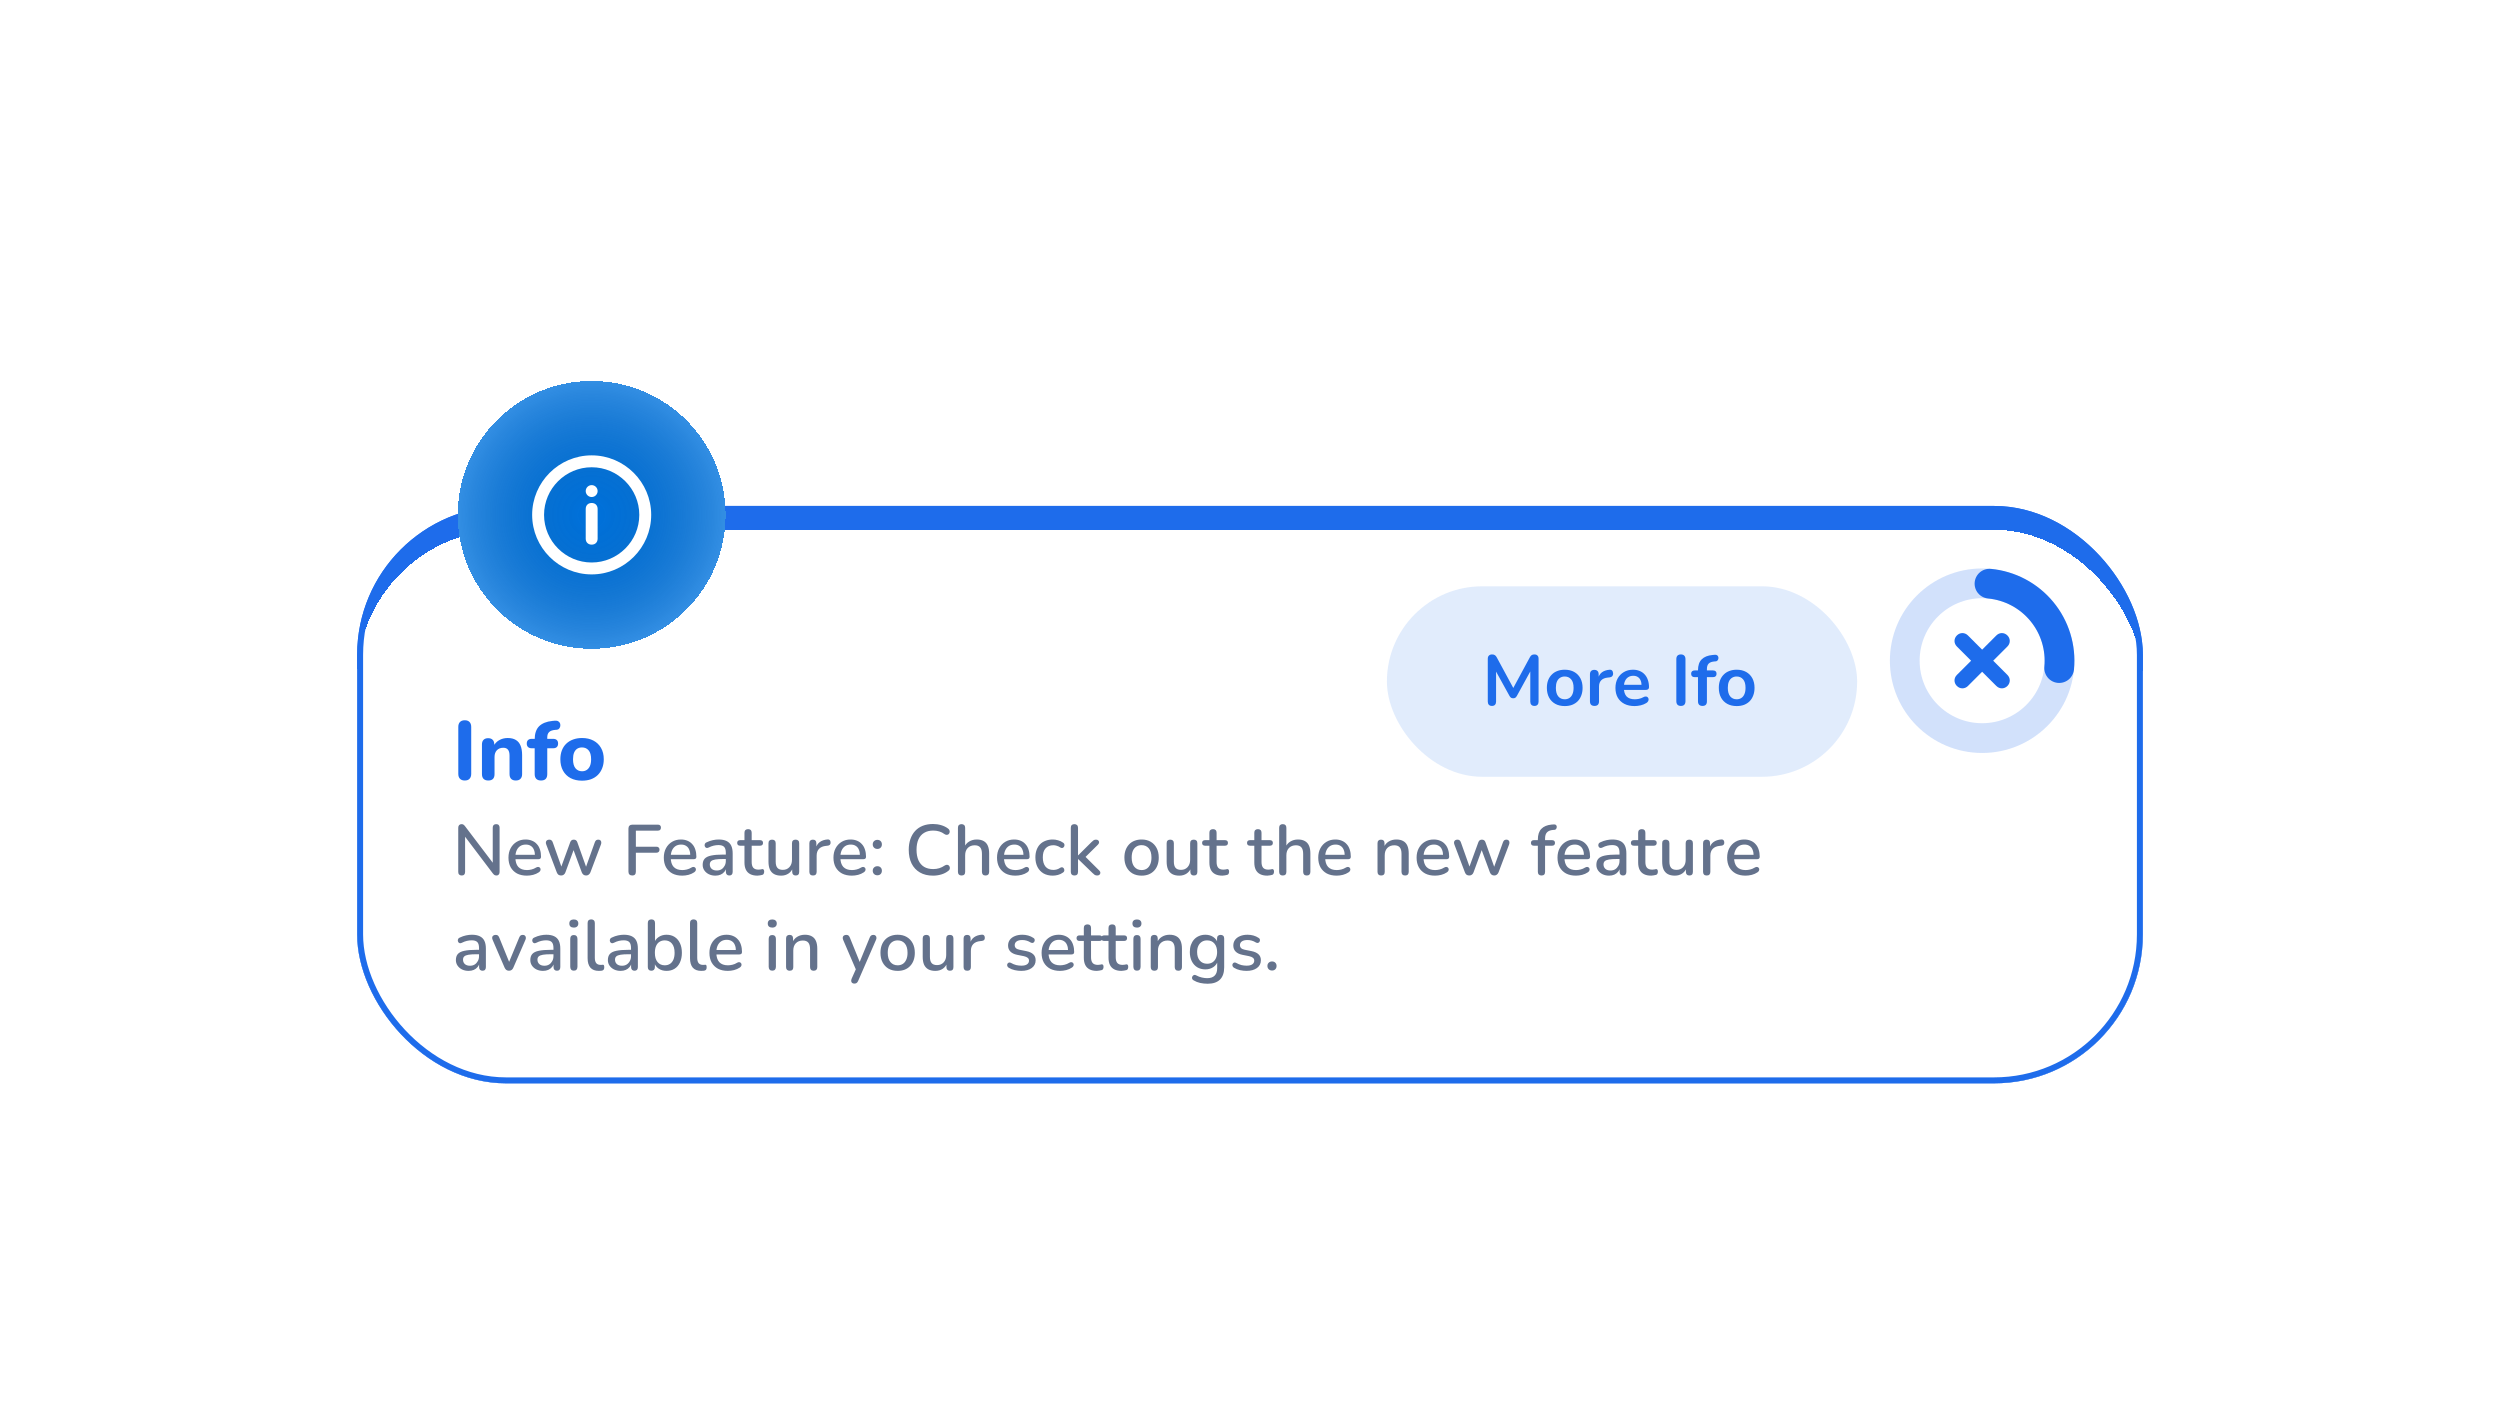 <svg width="420" height="238" viewBox="0 0 420 238" fill="none" xmlns="http://www.w3.org/2000/svg">
<g filter="url(#filter0_d_978_2992)">
<g filter="url(#filter1_d_978_2992)">
<g clip-path="url(#clip0_978_2992)">
<rect x="60" y="77" width="300" height="97" rx="25" fill="#1E6CEB"/>
<g filter="url(#filter2_d_978_2992)">
<rect x="60" y="77" width="300" height="94" rx="25" fill="white" shape-rendering="crispEdges"/>
<rect x="60" y="77" width="300" height="94" rx="25" fill="url(#paint0_linear_978_2992)" fill-opacity="0.2" shape-rendering="crispEdges"/>
<path d="M78.086 119.126C77.731 119.126 77.461 119.028 77.274 118.832C77.087 118.636 76.994 118.361 76.994 118.006V110.124C76.994 109.769 77.087 109.494 77.274 109.298C77.461 109.102 77.731 109.004 78.086 109.004C78.431 109.004 78.697 109.102 78.884 109.298C79.071 109.494 79.164 109.769 79.164 110.124V118.006C79.164 118.361 79.071 118.636 78.884 118.832C78.707 119.028 78.441 119.126 78.086 119.126ZM82.032 119.126C81.687 119.126 81.421 119.033 81.234 118.846C81.057 118.659 80.968 118.393 80.968 118.048V113.078C80.968 112.733 81.057 112.471 81.234 112.294C81.421 112.107 81.678 112.014 82.004 112.014C82.34 112.014 82.597 112.107 82.774 112.294C82.952 112.471 83.04 112.733 83.04 113.078V113.876L82.886 113.414C83.101 112.957 83.418 112.607 83.838 112.364C84.268 112.112 84.753 111.986 85.294 111.986C85.845 111.986 86.298 112.093 86.652 112.308C87.007 112.513 87.273 112.831 87.45 113.26C87.628 113.68 87.716 114.217 87.716 114.87V118.048C87.716 118.393 87.623 118.659 87.436 118.846C87.259 119.033 86.998 119.126 86.652 119.126C86.316 119.126 86.055 119.033 85.868 118.846C85.691 118.659 85.602 118.393 85.602 118.048V114.968C85.602 114.492 85.514 114.151 85.336 113.946C85.168 113.731 84.907 113.624 84.552 113.624C84.104 113.624 83.745 113.764 83.474 114.044C83.213 114.324 83.082 114.697 83.082 115.164V118.048C83.082 118.767 82.732 119.126 82.032 119.126ZM90.89 119.126C90.545 119.126 90.279 119.033 90.092 118.846C89.915 118.659 89.826 118.393 89.826 118.048V113.708H89.322C89.061 113.708 88.856 113.638 88.706 113.498C88.566 113.358 88.496 113.167 88.496 112.924C88.496 112.663 88.566 112.467 88.706 112.336C88.856 112.196 89.061 112.126 89.322 112.126H90.442L89.826 112.686V112.252C89.826 111.253 90.074 110.507 90.568 110.012C91.072 109.517 91.81 109.219 92.78 109.116L93.228 109.074C93.471 109.055 93.662 109.093 93.802 109.186C93.952 109.279 94.05 109.401 94.096 109.55C94.143 109.699 94.152 109.853 94.124 110.012C94.096 110.161 94.031 110.297 93.928 110.418C93.835 110.53 93.704 110.591 93.536 110.6L93.34 110.614C92.836 110.651 92.477 110.773 92.262 110.978C92.048 111.174 91.94 111.477 91.94 111.888V112.364L91.674 112.126H92.934C93.205 112.126 93.41 112.196 93.55 112.336C93.69 112.467 93.76 112.663 93.76 112.924C93.76 113.167 93.69 113.358 93.55 113.498C93.41 113.638 93.205 113.708 92.934 113.708H91.94V118.048C91.94 118.767 91.59 119.126 90.89 119.126ZM97.78 119.154C97.043 119.154 96.399 119.009 95.848 118.72C95.307 118.431 94.887 118.015 94.588 117.474C94.289 116.933 94.14 116.293 94.14 115.556C94.14 115.005 94.224 114.511 94.392 114.072C94.56 113.633 94.803 113.26 95.12 112.952C95.447 112.635 95.834 112.397 96.282 112.238C96.73 112.07 97.229 111.986 97.78 111.986C98.517 111.986 99.157 112.131 99.698 112.42C100.249 112.709 100.673 113.12 100.972 113.652C101.28 114.184 101.434 114.819 101.434 115.556C101.434 116.116 101.345 116.615 101.168 117.054C101 117.493 100.757 117.871 100.44 118.188C100.123 118.505 99.735 118.748 99.278 118.916C98.83 119.075 98.331 119.154 97.78 119.154ZM97.78 117.572C98.088 117.572 98.354 117.497 98.578 117.348C98.802 117.199 98.979 116.979 99.11 116.69C99.241 116.391 99.306 116.013 99.306 115.556C99.306 114.875 99.166 114.375 98.886 114.058C98.606 113.731 98.237 113.568 97.78 113.568C97.481 113.568 97.215 113.638 96.982 113.778C96.758 113.918 96.581 114.137 96.45 114.436C96.329 114.725 96.268 115.099 96.268 115.556C96.268 116.237 96.408 116.746 96.688 117.082C96.968 117.409 97.332 117.572 97.78 117.572Z" fill="#1E6CEB"/>
<path d="M77.572 135.084C77.388 135.084 77.244 135.032 77.14 134.928C77.036 134.824 76.984 134.676 76.984 134.484V127.08C76.984 126.88 77.032 126.728 77.128 126.624C77.232 126.512 77.368 126.456 77.536 126.456C77.68 126.456 77.788 126.484 77.86 126.54C77.94 126.588 78.032 126.68 78.136 126.816L83.08 133.332H82.78V127.044C82.78 126.86 82.828 126.716 82.924 126.612C83.028 126.508 83.172 126.456 83.356 126.456C83.548 126.456 83.692 126.508 83.788 126.612C83.884 126.716 83.932 126.86 83.932 127.044V134.496C83.932 134.68 83.884 134.824 83.788 134.928C83.7 135.032 83.58 135.084 83.428 135.084C83.284 135.084 83.164 135.056 83.068 135C82.98 134.944 82.884 134.848 82.78 134.712L77.86 128.208H78.136V134.484C78.136 134.676 78.088 134.824 77.992 134.928C77.896 135.032 77.756 135.084 77.572 135.084ZM88.518 135.108C87.878 135.108 87.326 134.988 86.862 134.748C86.406 134.5 86.05 134.152 85.794 133.704C85.546 133.248 85.422 132.708 85.422 132.084C85.422 131.476 85.546 130.944 85.794 130.488C86.042 130.032 86.382 129.676 86.814 129.42C87.246 129.164 87.738 129.036 88.29 129.036C88.698 129.036 89.062 129.104 89.382 129.24C89.702 129.368 89.974 129.56 90.198 129.816C90.43 130.064 90.602 130.368 90.714 130.728C90.834 131.088 90.894 131.492 90.894 131.94C90.894 132.076 90.854 132.18 90.774 132.252C90.694 132.316 90.574 132.348 90.414 132.348H86.382V131.604H90.078L89.874 131.772C89.874 131.372 89.814 131.032 89.694 130.752C89.582 130.472 89.41 130.26 89.178 130.116C88.954 129.964 88.674 129.888 88.338 129.888C87.962 129.888 87.642 129.976 87.378 130.152C87.122 130.328 86.926 130.572 86.79 130.884C86.654 131.196 86.586 131.56 86.586 131.976V132.048C86.586 132.752 86.75 133.284 87.078 133.644C87.414 133.996 87.898 134.172 88.53 134.172C88.77 134.172 89.022 134.14 89.286 134.076C89.558 134.012 89.814 133.904 90.054 133.752C90.19 133.672 90.31 133.636 90.414 133.644C90.526 133.652 90.614 133.688 90.678 133.752C90.75 133.816 90.794 133.896 90.81 133.992C90.826 134.088 90.81 134.188 90.762 134.292C90.714 134.388 90.63 134.476 90.51 134.556C90.238 134.74 89.922 134.88 89.562 134.976C89.202 135.064 88.854 135.108 88.518 135.108ZM94.269 135.084C94.101 135.084 93.953 135.044 93.825 134.964C93.705 134.876 93.609 134.74 93.537 134.556L91.773 129.888C91.709 129.728 91.689 129.588 91.713 129.468C91.737 129.34 91.797 129.24 91.893 129.168C91.997 129.096 92.129 129.06 92.289 129.06C92.433 129.06 92.549 129.096 92.637 129.168C92.733 129.232 92.813 129.36 92.877 129.552L94.449 133.98H94.161L95.793 129.504C95.849 129.352 95.925 129.24 96.021 129.168C96.117 129.096 96.241 129.06 96.393 129.06C96.545 129.06 96.669 129.096 96.765 129.168C96.869 129.24 96.945 129.352 96.993 129.504L98.589 133.98H98.325L99.921 129.528C99.985 129.344 100.065 129.22 100.161 129.156C100.265 129.092 100.381 129.06 100.509 129.06C100.669 129.06 100.789 129.1 100.869 129.18C100.957 129.26 101.005 129.364 101.013 129.492C101.029 129.612 101.009 129.744 100.953 129.888L99.189 134.556C99.117 134.732 99.017 134.864 98.889 134.952C98.769 135.04 98.629 135.084 98.469 135.084C98.301 135.084 98.153 135.04 98.025 134.952C97.905 134.864 97.809 134.732 97.737 134.556L96.057 130.008H96.657L94.989 134.556C94.925 134.732 94.829 134.864 94.701 134.952C94.581 135.04 94.437 135.084 94.269 135.084ZM106.238 135.084C106.03 135.084 105.866 135.028 105.746 134.916C105.634 134.804 105.578 134.64 105.578 134.424V127.212C105.578 126.996 105.634 126.832 105.746 126.72C105.866 126.6 106.034 126.54 106.25 126.54H110.522C110.698 126.54 110.826 126.584 110.906 126.672C110.994 126.752 111.038 126.872 111.038 127.032C111.038 127.2 110.994 127.328 110.906 127.416C110.826 127.504 110.698 127.548 110.522 127.548H106.826V130.248H110.282C110.442 130.248 110.566 130.292 110.654 130.38C110.75 130.46 110.798 130.58 110.798 130.74C110.798 130.908 110.75 131.036 110.654 131.124C110.566 131.212 110.442 131.256 110.282 131.256H106.826V134.424C106.826 134.864 106.63 135.084 106.238 135.084ZM114.616 135.108C113.976 135.108 113.424 134.988 112.96 134.748C112.504 134.5 112.148 134.152 111.892 133.704C111.644 133.248 111.52 132.708 111.52 132.084C111.52 131.476 111.644 130.944 111.892 130.488C112.14 130.032 112.48 129.676 112.912 129.42C113.344 129.164 113.836 129.036 114.388 129.036C114.796 129.036 115.16 129.104 115.48 129.24C115.8 129.368 116.072 129.56 116.296 129.816C116.528 130.064 116.7 130.368 116.812 130.728C116.932 131.088 116.992 131.492 116.992 131.94C116.992 132.076 116.952 132.18 116.872 132.252C116.792 132.316 116.672 132.348 116.512 132.348H112.48V131.604H116.176L115.972 131.772C115.972 131.372 115.912 131.032 115.792 130.752C115.68 130.472 115.508 130.26 115.276 130.116C115.052 129.964 114.772 129.888 114.436 129.888C114.06 129.888 113.74 129.976 113.476 130.152C113.22 130.328 113.024 130.572 112.888 130.884C112.752 131.196 112.684 131.56 112.684 131.976V132.048C112.684 132.752 112.848 133.284 113.176 133.644C113.512 133.996 113.996 134.172 114.628 134.172C114.868 134.172 115.12 134.14 115.384 134.076C115.656 134.012 115.912 133.904 116.152 133.752C116.288 133.672 116.408 133.636 116.512 133.644C116.624 133.652 116.712 133.688 116.776 133.752C116.848 133.816 116.892 133.896 116.908 133.992C116.924 134.088 116.908 134.188 116.86 134.292C116.812 134.388 116.728 134.476 116.608 134.556C116.336 134.74 116.02 134.88 115.66 134.976C115.3 135.064 114.952 135.108 114.616 135.108ZM120.185 135.108C119.777 135.108 119.409 135.028 119.081 134.868C118.761 134.708 118.509 134.492 118.325 134.22C118.141 133.948 118.049 133.64 118.049 133.296C118.049 132.864 118.157 132.524 118.373 132.276C118.597 132.02 118.961 131.84 119.465 131.736C119.977 131.624 120.665 131.568 121.529 131.568H122.093V132.312H121.541C120.965 132.312 120.509 132.34 120.173 132.396C119.837 132.452 119.597 132.548 119.453 132.684C119.317 132.812 119.249 132.992 119.249 133.224C119.249 133.528 119.353 133.776 119.561 133.968C119.769 134.152 120.057 134.244 120.425 134.244C120.721 134.244 120.981 134.176 121.205 134.04C121.429 133.896 121.605 133.704 121.733 133.464C121.869 133.224 121.937 132.948 121.937 132.636V131.256C121.937 130.8 121.841 130.472 121.649 130.272C121.457 130.072 121.141 129.972 120.701 129.972C120.445 129.972 120.177 130.004 119.897 130.068C119.625 130.132 119.341 130.24 119.045 130.392C118.909 130.456 118.793 130.476 118.697 130.452C118.601 130.428 118.525 130.376 118.469 130.296C118.413 130.208 118.381 130.116 118.373 130.02C118.373 129.916 118.397 129.816 118.445 129.72C118.501 129.624 118.593 129.552 118.721 129.504C119.073 129.336 119.421 129.216 119.765 129.144C120.109 129.072 120.433 129.036 120.737 129.036C121.273 129.036 121.713 129.12 122.057 129.288C122.409 129.456 122.669 129.712 122.837 130.056C123.005 130.4 123.089 130.844 123.089 131.388V134.472C123.089 134.664 123.041 134.816 122.945 134.928C122.849 135.032 122.709 135.084 122.525 135.084C122.349 135.084 122.209 135.032 122.105 134.928C122.001 134.816 121.949 134.664 121.949 134.472V133.692H122.057C121.993 133.988 121.873 134.244 121.697 134.46C121.529 134.668 121.317 134.828 121.061 134.94C120.805 135.052 120.513 135.108 120.185 135.108ZM127.254 135.108C126.774 135.108 126.37 135.024 126.042 134.856C125.714 134.688 125.47 134.44 125.31 134.112C125.15 133.784 125.07 133.384 125.07 132.912V130.08H124.35C124.19 130.08 124.066 130.04 123.978 129.96C123.89 129.872 123.846 129.756 123.846 129.612C123.846 129.46 123.89 129.344 123.978 129.264C124.066 129.184 124.19 129.144 124.35 129.144H125.07V127.908C125.07 127.708 125.122 127.556 125.226 127.452C125.338 127.348 125.49 127.296 125.682 127.296C125.874 127.296 126.022 127.348 126.126 127.452C126.23 127.556 126.282 127.708 126.282 127.908V129.144H127.686C127.846 129.144 127.97 129.184 128.058 129.264C128.146 129.344 128.19 129.46 128.19 129.612C128.19 129.756 128.146 129.872 128.058 129.96C127.97 130.04 127.846 130.08 127.686 130.08H126.282V132.816C126.282 133.24 126.37 133.56 126.546 133.776C126.73 133.992 127.026 134.1 127.434 134.1C127.578 134.1 127.702 134.088 127.806 134.064C127.918 134.032 128.01 134.012 128.082 134.004C128.17 134.004 128.242 134.036 128.298 134.1C128.354 134.156 128.382 134.268 128.382 134.436C128.382 134.556 128.358 134.668 128.31 134.772C128.27 134.876 128.194 134.944 128.082 134.976C127.986 135.008 127.854 135.036 127.686 135.06C127.526 135.092 127.382 135.108 127.254 135.108ZM131.229 135.108C130.757 135.108 130.361 135.02 130.041 134.844C129.729 134.668 129.493 134.408 129.333 134.064C129.181 133.712 129.105 133.272 129.105 132.744V129.672C129.105 129.464 129.157 129.312 129.261 129.216C129.365 129.112 129.513 129.06 129.705 129.06C129.897 129.06 130.045 129.112 130.149 129.216C130.261 129.312 130.317 129.464 130.317 129.672V132.756C130.317 133.228 130.413 133.576 130.605 133.8C130.797 134.024 131.101 134.136 131.517 134.136C131.973 134.136 132.341 133.984 132.621 133.68C132.909 133.368 133.053 132.96 133.053 132.456V129.672C133.053 129.464 133.105 129.312 133.209 129.216C133.313 129.112 133.465 129.06 133.665 129.06C133.857 129.06 134.005 129.112 134.109 129.216C134.213 129.312 134.265 129.464 134.265 129.672V134.472C134.265 134.88 134.069 135.084 133.677 135.084C133.493 135.084 133.349 135.032 133.245 134.928C133.141 134.816 133.089 134.664 133.089 134.472V133.452L133.245 133.716C133.085 134.164 132.829 134.508 132.477 134.748C132.125 134.988 131.709 135.108 131.229 135.108ZM136.585 135.084C136.385 135.084 136.233 135.032 136.129 134.928C136.025 134.816 135.973 134.664 135.973 134.472V129.672C135.973 129.472 136.025 129.32 136.129 129.216C136.233 129.112 136.377 129.06 136.561 129.06C136.753 129.06 136.897 129.112 136.993 129.216C137.097 129.32 137.149 129.472 137.149 129.672V130.548H137.029C137.157 130.068 137.393 129.704 137.737 129.456C138.081 129.208 138.521 129.064 139.057 129.024C139.201 129.016 139.313 129.052 139.393 129.132C139.481 129.212 139.529 129.336 139.537 129.504C139.553 129.672 139.517 129.808 139.429 129.912C139.341 130.008 139.205 130.064 139.021 130.08L138.793 130.104C138.273 130.152 137.877 130.316 137.605 130.596C137.333 130.876 137.197 131.26 137.197 131.748V134.472C137.197 134.664 137.145 134.816 137.041 134.928C136.945 135.032 136.793 135.084 136.585 135.084ZM143.116 135.108C142.476 135.108 141.924 134.988 141.46 134.748C141.004 134.5 140.648 134.152 140.392 133.704C140.144 133.248 140.02 132.708 140.02 132.084C140.02 131.476 140.144 130.944 140.392 130.488C140.64 130.032 140.98 129.676 141.412 129.42C141.844 129.164 142.336 129.036 142.888 129.036C143.296 129.036 143.66 129.104 143.98 129.24C144.3 129.368 144.572 129.56 144.796 129.816C145.028 130.064 145.2 130.368 145.312 130.728C145.432 131.088 145.492 131.492 145.492 131.94C145.492 132.076 145.452 132.18 145.372 132.252C145.292 132.316 145.172 132.348 145.012 132.348H140.98V131.604H144.676L144.472 131.772C144.472 131.372 144.412 131.032 144.292 130.752C144.18 130.472 144.008 130.26 143.776 130.116C143.552 129.964 143.272 129.888 142.936 129.888C142.56 129.888 142.24 129.976 141.976 130.152C141.72 130.328 141.524 130.572 141.388 130.884C141.252 131.196 141.184 131.56 141.184 131.976V132.048C141.184 132.752 141.348 133.284 141.676 133.644C142.012 133.996 142.496 134.172 143.128 134.172C143.368 134.172 143.62 134.14 143.884 134.076C144.156 134.012 144.412 133.904 144.652 133.752C144.788 133.672 144.908 133.636 145.012 133.644C145.124 133.652 145.212 133.688 145.276 133.752C145.348 133.816 145.392 133.896 145.408 133.992C145.424 134.088 145.408 134.188 145.36 134.292C145.312 134.388 145.228 134.476 145.108 134.556C144.836 134.74 144.52 134.88 144.16 134.976C143.8 135.064 143.452 135.108 143.116 135.108ZM147.401 135.048C147.169 135.048 146.981 134.976 146.837 134.832C146.693 134.688 146.621 134.504 146.621 134.28C146.621 134.056 146.693 133.876 146.837 133.74C146.981 133.596 147.169 133.524 147.401 133.524C147.633 133.524 147.817 133.596 147.953 133.74C148.089 133.876 148.157 134.056 148.157 134.28C148.157 134.504 148.089 134.688 147.953 134.832C147.817 134.976 147.633 135.048 147.401 135.048ZM147.401 130.62C147.169 130.62 146.981 130.548 146.837 130.404C146.693 130.26 146.621 130.08 146.621 129.864C146.621 129.632 146.693 129.448 146.837 129.312C146.981 129.168 147.169 129.096 147.401 129.096C147.633 129.096 147.817 129.168 147.953 129.312C148.089 129.448 148.157 129.632 148.157 129.864C148.157 130.08 148.089 130.26 147.953 130.404C147.817 130.548 147.633 130.62 147.401 130.62ZM156.749 135.108C155.893 135.108 155.161 134.932 154.553 134.58C153.945 134.228 153.477 133.728 153.149 133.08C152.829 132.424 152.669 131.652 152.669 130.764C152.669 130.1 152.761 129.504 152.945 128.976C153.129 128.44 153.393 127.984 153.737 127.608C154.089 127.224 154.517 126.932 155.021 126.732C155.533 126.532 156.109 126.432 156.749 126.432C157.221 126.432 157.673 126.496 158.105 126.624C158.545 126.752 158.925 126.936 159.245 127.176C159.381 127.264 159.469 127.372 159.509 127.5C159.557 127.62 159.565 127.736 159.533 127.848C159.509 127.96 159.457 128.056 159.377 128.136C159.297 128.208 159.193 128.248 159.065 128.256C158.945 128.264 158.813 128.22 158.669 128.124C158.405 127.924 158.113 127.776 157.793 127.68C157.473 127.584 157.137 127.536 156.785 127.536C156.177 127.536 155.665 127.664 155.249 127.92C154.833 128.168 154.517 128.532 154.301 129.012C154.085 129.492 153.977 130.076 153.977 130.764C153.977 131.452 154.085 132.04 154.301 132.528C154.517 133.008 154.833 133.376 155.249 133.632C155.665 133.88 156.177 134.004 156.785 134.004C157.137 134.004 157.473 133.956 157.793 133.86C158.121 133.756 158.429 133.604 158.717 133.404C158.861 133.316 158.989 133.276 159.101 133.284C159.221 133.292 159.321 133.332 159.401 133.404C159.481 133.476 159.533 133.568 159.557 133.68C159.589 133.784 159.585 133.896 159.545 134.016C159.513 134.128 159.437 134.224 159.317 134.304C158.989 134.568 158.601 134.768 158.153 134.904C157.705 135.04 157.237 135.108 156.749 135.108ZM161.534 135.084C161.342 135.084 161.194 135.032 161.09 134.928C160.986 134.816 160.934 134.664 160.934 134.472V127.068C160.934 126.868 160.986 126.716 161.09 126.612C161.194 126.508 161.342 126.456 161.534 126.456C161.726 126.456 161.874 126.508 161.978 126.612C162.09 126.716 162.146 126.868 162.146 127.068V130.392H161.978C162.154 129.944 162.43 129.608 162.806 129.384C163.182 129.152 163.614 129.036 164.102 129.036C164.566 129.036 164.95 129.124 165.254 129.3C165.566 129.468 165.798 129.728 165.95 130.08C166.102 130.424 166.178 130.86 166.178 131.388V134.472C166.178 134.664 166.126 134.816 166.022 134.928C165.918 135.032 165.77 135.084 165.578 135.084C165.378 135.084 165.226 135.032 165.122 134.928C165.018 134.816 164.966 134.664 164.966 134.472V131.46C164.966 130.956 164.866 130.588 164.666 130.356C164.474 130.124 164.17 130.008 163.754 130.008C163.266 130.008 162.874 130.16 162.578 130.464C162.29 130.768 162.146 131.176 162.146 131.688V134.472C162.146 134.88 161.942 135.084 161.534 135.084ZM170.596 135.108C169.956 135.108 169.404 134.988 168.94 134.748C168.484 134.5 168.128 134.152 167.872 133.704C167.624 133.248 167.5 132.708 167.5 132.084C167.5 131.476 167.624 130.944 167.872 130.488C168.12 130.032 168.46 129.676 168.892 129.42C169.324 129.164 169.816 129.036 170.368 129.036C170.776 129.036 171.14 129.104 171.46 129.24C171.78 129.368 172.052 129.56 172.276 129.816C172.508 130.064 172.68 130.368 172.792 130.728C172.912 131.088 172.972 131.492 172.972 131.94C172.972 132.076 172.932 132.18 172.852 132.252C172.772 132.316 172.652 132.348 172.492 132.348H168.46V131.604H172.156L171.952 131.772C171.952 131.372 171.892 131.032 171.772 130.752C171.66 130.472 171.488 130.26 171.256 130.116C171.032 129.964 170.752 129.888 170.416 129.888C170.04 129.888 169.72 129.976 169.456 130.152C169.2 130.328 169.004 130.572 168.868 130.884C168.732 131.196 168.664 131.56 168.664 131.976V132.048C168.664 132.752 168.828 133.284 169.156 133.644C169.492 133.996 169.976 134.172 170.608 134.172C170.848 134.172 171.1 134.14 171.364 134.076C171.636 134.012 171.892 133.904 172.132 133.752C172.268 133.672 172.388 133.636 172.492 133.644C172.604 133.652 172.692 133.688 172.756 133.752C172.828 133.816 172.872 133.896 172.888 133.992C172.904 134.088 172.888 134.188 172.84 134.292C172.792 134.388 172.708 134.476 172.588 134.556C172.316 134.74 172 134.88 171.64 134.976C171.28 135.064 170.932 135.108 170.596 135.108ZM176.873 135.108C176.273 135.108 175.753 134.984 175.313 134.736C174.881 134.48 174.545 134.124 174.305 133.668C174.065 133.204 173.945 132.66 173.945 132.036C173.945 131.572 174.013 131.156 174.149 130.788C174.285 130.412 174.477 130.096 174.725 129.84C174.981 129.584 175.289 129.388 175.649 129.252C176.017 129.108 176.425 129.036 176.873 129.036C177.153 129.036 177.445 129.08 177.749 129.168C178.061 129.248 178.349 129.384 178.613 129.576C178.717 129.64 178.781 129.72 178.805 129.816C178.837 129.904 178.841 129.996 178.817 130.092C178.801 130.188 178.757 130.272 178.685 130.344C178.621 130.408 178.541 130.448 178.445 130.464C178.349 130.472 178.245 130.444 178.133 130.38C177.941 130.244 177.745 130.148 177.545 130.092C177.345 130.028 177.153 129.996 176.969 129.996C176.681 129.996 176.425 130.044 176.201 130.14C175.985 130.228 175.801 130.36 175.649 130.536C175.497 130.704 175.381 130.916 175.301 131.172C175.229 131.428 175.193 131.72 175.193 132.048C175.193 132.704 175.345 133.22 175.649 133.596C175.961 133.964 176.401 134.148 176.969 134.148C177.153 134.148 177.345 134.12 177.545 134.064C177.745 134.008 177.941 133.912 178.133 133.776C178.245 133.712 178.349 133.688 178.445 133.704C178.541 133.72 178.617 133.764 178.673 133.836C178.737 133.9 178.777 133.98 178.793 134.076C178.817 134.164 178.813 134.256 178.781 134.352C178.749 134.448 178.681 134.528 178.577 134.592C178.321 134.776 178.041 134.908 177.737 134.988C177.441 135.068 177.153 135.108 176.873 135.108ZM180.495 135.084C180.303 135.084 180.155 135.032 180.051 134.928C179.947 134.816 179.895 134.664 179.895 134.472V127.068C179.895 126.868 179.947 126.716 180.051 126.612C180.155 126.508 180.303 126.456 180.495 126.456C180.687 126.456 180.835 126.508 180.939 126.612C181.051 126.716 181.107 126.868 181.107 127.068V131.7H181.131L183.375 129.468C183.503 129.34 183.619 129.24 183.723 129.168C183.827 129.096 183.963 129.06 184.131 129.06C184.299 129.06 184.427 129.104 184.515 129.192C184.603 129.28 184.647 129.388 184.647 129.516C184.647 129.636 184.587 129.76 184.467 129.888L182.091 132.24V131.676L184.683 134.256C184.811 134.384 184.871 134.512 184.863 134.64C184.855 134.768 184.803 134.876 184.707 134.964C184.611 135.044 184.491 135.084 184.347 135.084C184.163 135.084 184.015 135.048 183.903 134.976C183.799 134.904 183.675 134.796 183.531 134.652L181.131 132.324H181.107V134.472C181.107 134.88 180.903 135.084 180.495 135.084ZM191.791 135.108C191.199 135.108 190.687 134.984 190.255 134.736C189.831 134.488 189.499 134.136 189.259 133.68C189.019 133.224 188.899 132.688 188.899 132.072C188.899 131.6 188.967 131.18 189.103 130.812C189.239 130.444 189.431 130.128 189.679 129.864C189.935 129.592 190.239 129.388 190.591 129.252C190.951 129.108 191.351 129.036 191.791 129.036C192.375 129.036 192.879 129.16 193.303 129.408C193.735 129.656 194.071 130.008 194.311 130.464C194.551 130.912 194.671 131.448 194.671 132.072C194.671 132.536 194.603 132.956 194.467 133.332C194.331 133.708 194.135 134.028 193.879 134.292C193.631 134.556 193.327 134.76 192.967 134.904C192.615 135.04 192.223 135.108 191.791 135.108ZM191.791 134.172C192.119 134.172 192.407 134.092 192.655 133.932C192.903 133.772 193.095 133.536 193.231 133.224C193.375 132.912 193.447 132.528 193.447 132.072C193.447 131.384 193.295 130.864 192.991 130.512C192.687 130.16 192.287 129.984 191.791 129.984C191.455 129.984 191.163 130.064 190.915 130.224C190.667 130.376 190.471 130.608 190.327 130.92C190.191 131.232 190.123 131.616 190.123 132.072C190.123 132.752 190.275 133.272 190.579 133.632C190.883 133.992 191.287 134.172 191.791 134.172ZM198.12 135.108C197.648 135.108 197.252 135.02 196.932 134.844C196.62 134.668 196.384 134.408 196.224 134.064C196.072 133.712 195.996 133.272 195.996 132.744V129.672C195.996 129.464 196.048 129.312 196.152 129.216C196.256 129.112 196.404 129.06 196.596 129.06C196.788 129.06 196.936 129.112 197.04 129.216C197.152 129.312 197.208 129.464 197.208 129.672V132.756C197.208 133.228 197.304 133.576 197.496 133.8C197.688 134.024 197.992 134.136 198.408 134.136C198.864 134.136 199.232 133.984 199.512 133.68C199.8 133.368 199.944 132.96 199.944 132.456V129.672C199.944 129.464 199.996 129.312 200.1 129.216C200.204 129.112 200.356 129.06 200.556 129.06C200.748 129.06 200.896 129.112 201 129.216C201.104 129.312 201.156 129.464 201.156 129.672V134.472C201.156 134.88 200.96 135.084 200.568 135.084C200.384 135.084 200.24 135.032 200.136 134.928C200.032 134.816 199.98 134.664 199.98 134.472V133.452L200.136 133.716C199.976 134.164 199.72 134.508 199.368 134.748C199.016 134.988 198.6 135.108 198.12 135.108ZM205.36 135.108C204.88 135.108 204.476 135.024 204.148 134.856C203.82 134.688 203.576 134.44 203.416 134.112C203.256 133.784 203.176 133.384 203.176 132.912V130.08H202.456C202.296 130.08 202.172 130.04 202.084 129.96C201.996 129.872 201.952 129.756 201.952 129.612C201.952 129.46 201.996 129.344 202.084 129.264C202.172 129.184 202.296 129.144 202.456 129.144H203.176V127.908C203.176 127.708 203.228 127.556 203.332 127.452C203.444 127.348 203.596 127.296 203.788 127.296C203.98 127.296 204.128 127.348 204.232 127.452C204.336 127.556 204.388 127.708 204.388 127.908V129.144H205.792C205.952 129.144 206.076 129.184 206.164 129.264C206.252 129.344 206.296 129.46 206.296 129.612C206.296 129.756 206.252 129.872 206.164 129.96C206.076 130.04 205.952 130.08 205.792 130.08H204.388V132.816C204.388 133.24 204.476 133.56 204.652 133.776C204.836 133.992 205.132 134.1 205.54 134.1C205.684 134.1 205.808 134.088 205.912 134.064C206.024 134.032 206.116 134.012 206.188 134.004C206.276 134.004 206.348 134.036 206.404 134.1C206.46 134.156 206.488 134.268 206.488 134.436C206.488 134.556 206.464 134.668 206.416 134.772C206.376 134.876 206.3 134.944 206.188 134.976C206.092 135.008 205.96 135.036 205.792 135.06C205.632 135.092 205.488 135.108 205.36 135.108ZM212.907 135.108C212.427 135.108 212.023 135.024 211.695 134.856C211.367 134.688 211.123 134.44 210.963 134.112C210.803 133.784 210.723 133.384 210.723 132.912V130.08H210.003C209.843 130.08 209.719 130.04 209.631 129.96C209.543 129.872 209.499 129.756 209.499 129.612C209.499 129.46 209.543 129.344 209.631 129.264C209.719 129.184 209.843 129.144 210.003 129.144H210.723V127.908C210.723 127.708 210.775 127.556 210.879 127.452C210.991 127.348 211.143 127.296 211.335 127.296C211.527 127.296 211.675 127.348 211.779 127.452C211.883 127.556 211.935 127.708 211.935 127.908V129.144H213.339C213.499 129.144 213.623 129.184 213.711 129.264C213.799 129.344 213.843 129.46 213.843 129.612C213.843 129.756 213.799 129.872 213.711 129.96C213.623 130.04 213.499 130.08 213.339 130.08H211.935V132.816C211.935 133.24 212.023 133.56 212.199 133.776C212.383 133.992 212.679 134.1 213.087 134.1C213.231 134.1 213.355 134.088 213.459 134.064C213.571 134.032 213.663 134.012 213.735 134.004C213.823 134.004 213.895 134.036 213.951 134.1C214.007 134.156 214.035 134.268 214.035 134.436C214.035 134.556 214.011 134.668 213.963 134.772C213.923 134.876 213.847 134.944 213.735 134.976C213.639 135.008 213.507 135.036 213.339 135.06C213.179 135.092 213.035 135.108 212.907 135.108ZM215.499 135.084C215.307 135.084 215.159 135.032 215.055 134.928C214.951 134.816 214.899 134.664 214.899 134.472V127.068C214.899 126.868 214.951 126.716 215.055 126.612C215.159 126.508 215.307 126.456 215.499 126.456C215.691 126.456 215.839 126.508 215.943 126.612C216.055 126.716 216.111 126.868 216.111 127.068V130.392H215.943C216.119 129.944 216.395 129.608 216.771 129.384C217.147 129.152 217.579 129.036 218.067 129.036C218.531 129.036 218.915 129.124 219.219 129.3C219.531 129.468 219.763 129.728 219.915 130.08C220.067 130.424 220.143 130.86 220.143 131.388V134.472C220.143 134.664 220.091 134.816 219.987 134.928C219.883 135.032 219.735 135.084 219.543 135.084C219.343 135.084 219.191 135.032 219.087 134.928C218.983 134.816 218.931 134.664 218.931 134.472V131.46C218.931 130.956 218.831 130.588 218.631 130.356C218.439 130.124 218.135 130.008 217.719 130.008C217.231 130.008 216.839 130.16 216.543 130.464C216.255 130.768 216.111 131.176 216.111 131.688V134.472C216.111 134.88 215.907 135.084 215.499 135.084ZM224.561 135.108C223.921 135.108 223.369 134.988 222.905 134.748C222.449 134.5 222.093 134.152 221.837 133.704C221.589 133.248 221.465 132.708 221.465 132.084C221.465 131.476 221.589 130.944 221.837 130.488C222.085 130.032 222.425 129.676 222.857 129.42C223.289 129.164 223.781 129.036 224.333 129.036C224.741 129.036 225.105 129.104 225.425 129.24C225.745 129.368 226.017 129.56 226.241 129.816C226.473 130.064 226.645 130.368 226.757 130.728C226.877 131.088 226.937 131.492 226.937 131.94C226.937 132.076 226.897 132.18 226.817 132.252C226.737 132.316 226.617 132.348 226.457 132.348H222.425V131.604H226.121L225.917 131.772C225.917 131.372 225.857 131.032 225.737 130.752C225.625 130.472 225.453 130.26 225.221 130.116C224.997 129.964 224.717 129.888 224.381 129.888C224.005 129.888 223.685 129.976 223.421 130.152C223.165 130.328 222.969 130.572 222.833 130.884C222.697 131.196 222.629 131.56 222.629 131.976V132.048C222.629 132.752 222.793 133.284 223.121 133.644C223.457 133.996 223.941 134.172 224.573 134.172C224.813 134.172 225.065 134.14 225.329 134.076C225.601 134.012 225.857 133.904 226.097 133.752C226.233 133.672 226.353 133.636 226.457 133.644C226.569 133.652 226.657 133.688 226.721 133.752C226.793 133.816 226.837 133.896 226.853 133.992C226.869 134.088 226.853 134.188 226.805 134.292C226.757 134.388 226.673 134.476 226.553 134.556C226.281 134.74 225.965 134.88 225.605 134.976C225.245 135.064 224.897 135.108 224.561 135.108ZM232.022 135.084C231.83 135.084 231.682 135.032 231.578 134.928C231.474 134.816 231.422 134.664 231.422 134.472V129.672C231.422 129.472 231.474 129.32 231.578 129.216C231.682 129.112 231.826 129.06 232.01 129.06C232.202 129.06 232.346 129.112 232.442 129.216C232.546 129.32 232.598 129.472 232.598 129.672V130.608L232.466 130.392C232.642 129.944 232.918 129.608 233.294 129.384C233.67 129.152 234.102 129.036 234.59 129.036C235.054 129.036 235.438 129.124 235.742 129.3C236.054 129.468 236.286 129.728 236.438 130.08C236.59 130.424 236.666 130.86 236.666 131.388V134.472C236.666 134.664 236.614 134.816 236.51 134.928C236.406 135.032 236.258 135.084 236.066 135.084C235.866 135.084 235.714 135.032 235.61 134.928C235.506 134.816 235.454 134.664 235.454 134.472V131.46C235.454 130.956 235.354 130.588 235.154 130.356C234.962 130.124 234.658 130.008 234.242 130.008C233.754 130.008 233.362 130.16 233.066 130.464C232.778 130.768 232.634 131.176 232.634 131.688V134.472C232.634 134.88 232.43 135.084 232.022 135.084ZM241.084 135.108C240.444 135.108 239.892 134.988 239.428 134.748C238.972 134.5 238.616 134.152 238.36 133.704C238.112 133.248 237.988 132.708 237.988 132.084C237.988 131.476 238.112 130.944 238.36 130.488C238.608 130.032 238.948 129.676 239.38 129.42C239.812 129.164 240.304 129.036 240.856 129.036C241.264 129.036 241.628 129.104 241.948 129.24C242.268 129.368 242.54 129.56 242.764 129.816C242.996 130.064 243.168 130.368 243.28 130.728C243.4 131.088 243.46 131.492 243.46 131.94C243.46 132.076 243.42 132.18 243.34 132.252C243.26 132.316 243.14 132.348 242.98 132.348H238.948V131.604H242.644L242.44 131.772C242.44 131.372 242.38 131.032 242.26 130.752C242.148 130.472 241.976 130.26 241.744 130.116C241.52 129.964 241.24 129.888 240.904 129.888C240.528 129.888 240.208 129.976 239.944 130.152C239.688 130.328 239.492 130.572 239.356 130.884C239.22 131.196 239.152 131.56 239.152 131.976V132.048C239.152 132.752 239.316 133.284 239.644 133.644C239.98 133.996 240.464 134.172 241.096 134.172C241.336 134.172 241.588 134.14 241.852 134.076C242.124 134.012 242.38 133.904 242.62 133.752C242.756 133.672 242.876 133.636 242.98 133.644C243.092 133.652 243.18 133.688 243.244 133.752C243.316 133.816 243.36 133.896 243.376 133.992C243.392 134.088 243.376 134.188 243.328 134.292C243.28 134.388 243.196 134.476 243.076 134.556C242.804 134.74 242.488 134.88 242.128 134.976C241.768 135.064 241.42 135.108 241.084 135.108ZM246.836 135.084C246.668 135.084 246.52 135.044 246.392 134.964C246.272 134.876 246.176 134.74 246.104 134.556L244.34 129.888C244.276 129.728 244.256 129.588 244.28 129.468C244.304 129.34 244.364 129.24 244.46 129.168C244.564 129.096 244.696 129.06 244.856 129.06C245 129.06 245.116 129.096 245.204 129.168C245.3 129.232 245.38 129.36 245.444 129.552L247.016 133.98H246.728L248.36 129.504C248.416 129.352 248.492 129.24 248.588 129.168C248.684 129.096 248.808 129.06 248.96 129.06C249.112 129.06 249.236 129.096 249.332 129.168C249.436 129.24 249.512 129.352 249.56 129.504L251.156 133.98H250.892L252.488 129.528C252.552 129.344 252.632 129.22 252.728 129.156C252.832 129.092 252.948 129.06 253.076 129.06C253.236 129.06 253.356 129.1 253.436 129.18C253.524 129.26 253.572 129.364 253.58 129.492C253.596 129.612 253.576 129.744 253.52 129.888L251.756 134.556C251.684 134.732 251.584 134.864 251.456 134.952C251.336 135.04 251.196 135.084 251.036 135.084C250.868 135.084 250.72 135.04 250.592 134.952C250.472 134.864 250.376 134.732 250.304 134.556L248.624 130.008H249.224L247.556 134.556C247.492 134.732 247.396 134.864 247.268 134.952C247.148 135.04 247.004 135.084 246.836 135.084ZM258.972 135.084C258.78 135.084 258.628 135.032 258.516 134.928C258.412 134.816 258.36 134.664 258.36 134.472V130.08H257.688C257.536 130.08 257.416 130.04 257.328 129.96C257.24 129.872 257.196 129.756 257.196 129.612C257.196 129.46 257.24 129.344 257.328 129.264C257.416 129.184 257.536 129.144 257.688 129.144H258.708L258.36 129.468V129.036C258.36 128.244 258.556 127.648 258.948 127.248C259.34 126.84 259.912 126.6 260.664 126.528L261.036 126.504C261.172 126.488 261.28 126.508 261.36 126.564C261.44 126.62 261.492 126.692 261.516 126.78C261.54 126.868 261.54 126.96 261.516 127.056C261.5 127.144 261.46 127.224 261.396 127.296C261.332 127.368 261.252 127.408 261.156 127.416L260.928 127.428C260.456 127.468 260.112 127.604 259.896 127.836C259.68 128.06 259.572 128.404 259.572 128.868V129.336L259.404 129.144H260.736C260.904 129.144 261.028 129.184 261.108 129.264C261.196 129.344 261.24 129.46 261.24 129.612C261.24 129.756 261.196 129.872 261.108 129.96C261.028 130.04 260.904 130.08 260.736 130.08H259.572V134.472C259.572 134.88 259.372 135.084 258.972 135.084ZM264.756 135.108C264.116 135.108 263.564 134.988 263.1 134.748C262.644 134.5 262.288 134.152 262.032 133.704C261.784 133.248 261.66 132.708 261.66 132.084C261.66 131.476 261.784 130.944 262.032 130.488C262.28 130.032 262.62 129.676 263.052 129.42C263.484 129.164 263.976 129.036 264.528 129.036C264.936 129.036 265.3 129.104 265.62 129.24C265.94 129.368 266.212 129.56 266.436 129.816C266.668 130.064 266.84 130.368 266.952 130.728C267.072 131.088 267.132 131.492 267.132 131.94C267.132 132.076 267.092 132.18 267.012 132.252C266.932 132.316 266.812 132.348 266.652 132.348H262.62V131.604H266.316L266.112 131.772C266.112 131.372 266.052 131.032 265.932 130.752C265.82 130.472 265.648 130.26 265.416 130.116C265.192 129.964 264.912 129.888 264.576 129.888C264.2 129.888 263.88 129.976 263.616 130.152C263.36 130.328 263.164 130.572 263.028 130.884C262.892 131.196 262.824 131.56 262.824 131.976V132.048C262.824 132.752 262.988 133.284 263.316 133.644C263.652 133.996 264.136 134.172 264.768 134.172C265.008 134.172 265.26 134.14 265.524 134.076C265.796 134.012 266.052 133.904 266.292 133.752C266.428 133.672 266.548 133.636 266.652 133.644C266.764 133.652 266.852 133.688 266.916 133.752C266.988 133.816 267.032 133.896 267.048 133.992C267.064 134.088 267.048 134.188 267 134.292C266.952 134.388 266.868 134.476 266.748 134.556C266.476 134.74 266.16 134.88 265.8 134.976C265.44 135.064 265.092 135.108 264.756 135.108ZM270.326 135.108C269.918 135.108 269.55 135.028 269.222 134.868C268.902 134.708 268.65 134.492 268.466 134.22C268.282 133.948 268.19 133.64 268.19 133.296C268.19 132.864 268.298 132.524 268.514 132.276C268.738 132.02 269.102 131.84 269.606 131.736C270.118 131.624 270.806 131.568 271.67 131.568H272.234V132.312H271.682C271.106 132.312 270.65 132.34 270.314 132.396C269.978 132.452 269.738 132.548 269.594 132.684C269.458 132.812 269.39 132.992 269.39 133.224C269.39 133.528 269.494 133.776 269.702 133.968C269.91 134.152 270.198 134.244 270.566 134.244C270.862 134.244 271.122 134.176 271.346 134.04C271.57 133.896 271.746 133.704 271.874 133.464C272.01 133.224 272.078 132.948 272.078 132.636V131.256C272.078 130.8 271.982 130.472 271.79 130.272C271.598 130.072 271.282 129.972 270.842 129.972C270.586 129.972 270.318 130.004 270.038 130.068C269.766 130.132 269.482 130.24 269.186 130.392C269.05 130.456 268.934 130.476 268.838 130.452C268.742 130.428 268.666 130.376 268.61 130.296C268.554 130.208 268.522 130.116 268.514 130.02C268.514 129.916 268.538 129.816 268.586 129.72C268.642 129.624 268.734 129.552 268.862 129.504C269.214 129.336 269.562 129.216 269.906 129.144C270.25 129.072 270.574 129.036 270.878 129.036C271.414 129.036 271.854 129.12 272.198 129.288C272.55 129.456 272.81 129.712 272.978 130.056C273.146 130.4 273.23 130.844 273.23 131.388V134.472C273.23 134.664 273.182 134.816 273.086 134.928C272.99 135.032 272.85 135.084 272.666 135.084C272.49 135.084 272.35 135.032 272.246 134.928C272.142 134.816 272.09 134.664 272.09 134.472V133.692H272.198C272.134 133.988 272.014 134.244 271.838 134.46C271.67 134.668 271.458 134.828 271.202 134.94C270.946 135.052 270.654 135.108 270.326 135.108ZM277.395 135.108C276.915 135.108 276.511 135.024 276.183 134.856C275.855 134.688 275.611 134.44 275.451 134.112C275.291 133.784 275.211 133.384 275.211 132.912V130.08H274.491C274.331 130.08 274.207 130.04 274.119 129.96C274.031 129.872 273.987 129.756 273.987 129.612C273.987 129.46 274.031 129.344 274.119 129.264C274.207 129.184 274.331 129.144 274.491 129.144H275.211V127.908C275.211 127.708 275.263 127.556 275.367 127.452C275.479 127.348 275.631 127.296 275.823 127.296C276.015 127.296 276.163 127.348 276.267 127.452C276.371 127.556 276.423 127.708 276.423 127.908V129.144H277.827C277.987 129.144 278.111 129.184 278.199 129.264C278.287 129.344 278.331 129.46 278.331 129.612C278.331 129.756 278.287 129.872 278.199 129.96C278.111 130.04 277.987 130.08 277.827 130.08H276.423V132.816C276.423 133.24 276.511 133.56 276.687 133.776C276.871 133.992 277.167 134.1 277.575 134.1C277.719 134.1 277.843 134.088 277.947 134.064C278.059 134.032 278.151 134.012 278.223 134.004C278.311 134.004 278.383 134.036 278.439 134.1C278.495 134.156 278.523 134.268 278.523 134.436C278.523 134.556 278.499 134.668 278.451 134.772C278.411 134.876 278.335 134.944 278.223 134.976C278.127 135.008 277.995 135.036 277.827 135.06C277.667 135.092 277.523 135.108 277.395 135.108ZM281.37 135.108C280.898 135.108 280.502 135.02 280.182 134.844C279.87 134.668 279.634 134.408 279.474 134.064C279.322 133.712 279.246 133.272 279.246 132.744V129.672C279.246 129.464 279.298 129.312 279.402 129.216C279.506 129.112 279.654 129.06 279.846 129.06C280.038 129.06 280.186 129.112 280.29 129.216C280.402 129.312 280.458 129.464 280.458 129.672V132.756C280.458 133.228 280.554 133.576 280.746 133.8C280.938 134.024 281.242 134.136 281.658 134.136C282.114 134.136 282.482 133.984 282.762 133.68C283.05 133.368 283.194 132.96 283.194 132.456V129.672C283.194 129.464 283.246 129.312 283.35 129.216C283.454 129.112 283.606 129.06 283.806 129.06C283.998 129.06 284.146 129.112 284.25 129.216C284.354 129.312 284.406 129.464 284.406 129.672V134.472C284.406 134.88 284.21 135.084 283.818 135.084C283.634 135.084 283.49 135.032 283.386 134.928C283.282 134.816 283.23 134.664 283.23 134.472V133.452L283.386 133.716C283.226 134.164 282.97 134.508 282.618 134.748C282.266 134.988 281.85 135.108 281.37 135.108ZM286.726 135.084C286.526 135.084 286.374 135.032 286.27 134.928C286.166 134.816 286.114 134.664 286.114 134.472V129.672C286.114 129.472 286.166 129.32 286.27 129.216C286.374 129.112 286.518 129.06 286.702 129.06C286.894 129.06 287.038 129.112 287.134 129.216C287.238 129.32 287.29 129.472 287.29 129.672V130.548H287.17C287.298 130.068 287.534 129.704 287.878 129.456C288.222 129.208 288.662 129.064 289.198 129.024C289.342 129.016 289.454 129.052 289.534 129.132C289.622 129.212 289.67 129.336 289.678 129.504C289.694 129.672 289.658 129.808 289.57 129.912C289.482 130.008 289.346 130.064 289.162 130.08L288.934 130.104C288.414 130.152 288.018 130.316 287.746 130.596C287.474 130.876 287.338 131.26 287.338 131.748V134.472C287.338 134.664 287.286 134.816 287.182 134.928C287.086 135.032 286.934 135.084 286.726 135.084ZM293.256 135.108C292.616 135.108 292.064 134.988 291.6 134.748C291.144 134.5 290.788 134.152 290.532 133.704C290.284 133.248 290.16 132.708 290.16 132.084C290.16 131.476 290.284 130.944 290.532 130.488C290.78 130.032 291.12 129.676 291.552 129.42C291.984 129.164 292.476 129.036 293.028 129.036C293.436 129.036 293.8 129.104 294.12 129.24C294.44 129.368 294.712 129.56 294.936 129.816C295.168 130.064 295.34 130.368 295.452 130.728C295.572 131.088 295.632 131.492 295.632 131.94C295.632 132.076 295.592 132.18 295.512 132.252C295.432 132.316 295.312 132.348 295.152 132.348H291.12V131.604H294.816L294.612 131.772C294.612 131.372 294.552 131.032 294.432 130.752C294.32 130.472 294.148 130.26 293.916 130.116C293.692 129.964 293.412 129.888 293.076 129.888C292.7 129.888 292.38 129.976 292.116 130.152C291.86 130.328 291.664 130.572 291.528 130.884C291.392 131.196 291.324 131.56 291.324 131.976V132.048C291.324 132.752 291.488 133.284 291.816 133.644C292.152 133.996 292.636 134.172 293.268 134.172C293.508 134.172 293.76 134.14 294.024 134.076C294.296 134.012 294.552 133.904 294.792 133.752C294.928 133.672 295.048 133.636 295.152 133.644C295.264 133.652 295.352 133.688 295.416 133.752C295.488 133.816 295.532 133.896 295.548 133.992C295.564 134.088 295.548 134.188 295.5 134.292C295.452 134.388 295.368 134.476 295.248 134.556C294.976 134.74 294.66 134.88 294.3 134.976C293.94 135.064 293.592 135.108 293.256 135.108ZM78.724 151.108C78.316 151.108 77.948 151.028 77.62 150.868C77.3 150.708 77.048 150.492 76.864 150.22C76.68 149.948 76.588 149.64 76.588 149.296C76.588 148.864 76.696 148.524 76.912 148.276C77.136 148.02 77.5 147.84 78.004 147.736C78.516 147.624 79.204 147.568 80.068 147.568H80.632V148.312H80.08C79.504 148.312 79.048 148.34 78.712 148.396C78.376 148.452 78.136 148.548 77.992 148.684C77.856 148.812 77.788 148.992 77.788 149.224C77.788 149.528 77.892 149.776 78.1 149.968C78.308 150.152 78.596 150.244 78.964 150.244C79.26 150.244 79.52 150.176 79.744 150.04C79.968 149.896 80.144 149.704 80.272 149.464C80.408 149.224 80.476 148.948 80.476 148.636V147.256C80.476 146.8 80.38 146.472 80.188 146.272C79.996 146.072 79.68 145.972 79.24 145.972C78.984 145.972 78.716 146.004 78.436 146.068C78.164 146.132 77.88 146.24 77.584 146.392C77.448 146.456 77.332 146.476 77.236 146.452C77.14 146.428 77.064 146.376 77.008 146.296C76.952 146.208 76.92 146.116 76.912 146.02C76.912 145.916 76.936 145.816 76.984 145.72C77.04 145.624 77.132 145.552 77.26 145.504C77.612 145.336 77.96 145.216 78.304 145.144C78.648 145.072 78.972 145.036 79.276 145.036C79.812 145.036 80.252 145.12 80.596 145.288C80.948 145.456 81.208 145.712 81.376 146.056C81.544 146.4 81.628 146.844 81.628 147.388V150.472C81.628 150.664 81.58 150.816 81.484 150.928C81.388 151.032 81.248 151.084 81.064 151.084C80.888 151.084 80.748 151.032 80.644 150.928C80.54 150.816 80.488 150.664 80.488 150.472V149.692H80.596C80.532 149.988 80.412 150.244 80.236 150.46C80.068 150.668 79.856 150.828 79.6 150.94C79.344 151.052 79.052 151.108 78.724 151.108ZM85.507 151.084C85.339 151.084 85.191 151.04 85.063 150.952C84.943 150.864 84.843 150.728 84.763 150.544L82.759 145.888C82.695 145.744 82.671 145.608 82.687 145.48C82.703 145.352 82.763 145.252 82.867 145.18C82.971 145.1 83.111 145.06 83.287 145.06C83.439 145.06 83.559 145.096 83.647 145.168C83.735 145.24 83.815 145.364 83.887 145.54L85.699 150.004H85.363L87.211 145.54C87.283 145.364 87.363 145.24 87.451 145.168C87.547 145.096 87.679 145.06 87.847 145.06C87.991 145.06 88.103 145.1 88.183 145.18C88.271 145.252 88.323 145.352 88.339 145.48C88.363 145.6 88.343 145.732 88.279 145.876L86.251 150.544C86.179 150.728 86.079 150.864 85.951 150.952C85.823 151.04 85.675 151.084 85.507 151.084ZM91.228 151.108C90.82 151.108 90.452 151.028 90.124 150.868C89.804 150.708 89.552 150.492 89.368 150.22C89.184 149.948 89.092 149.64 89.092 149.296C89.092 148.864 89.2 148.524 89.416 148.276C89.64 148.02 90.004 147.84 90.508 147.736C91.02 147.624 91.708 147.568 92.572 147.568H93.136V148.312H92.584C92.008 148.312 91.552 148.34 91.216 148.396C90.88 148.452 90.64 148.548 90.496 148.684C90.36 148.812 90.292 148.992 90.292 149.224C90.292 149.528 90.396 149.776 90.604 149.968C90.812 150.152 91.1 150.244 91.468 150.244C91.764 150.244 92.024 150.176 92.248 150.04C92.472 149.896 92.648 149.704 92.776 149.464C92.912 149.224 92.98 148.948 92.98 148.636V147.256C92.98 146.8 92.884 146.472 92.692 146.272C92.5 146.072 92.184 145.972 91.744 145.972C91.488 145.972 91.22 146.004 90.94 146.068C90.668 146.132 90.384 146.24 90.088 146.392C89.952 146.456 89.836 146.476 89.74 146.452C89.644 146.428 89.568 146.376 89.512 146.296C89.456 146.208 89.424 146.116 89.416 146.02C89.416 145.916 89.44 145.816 89.488 145.72C89.544 145.624 89.636 145.552 89.764 145.504C90.116 145.336 90.464 145.216 90.808 145.144C91.152 145.072 91.476 145.036 91.78 145.036C92.316 145.036 92.756 145.12 93.1 145.288C93.452 145.456 93.712 145.712 93.88 146.056C94.048 146.4 94.132 146.844 94.132 147.388V150.472C94.132 150.664 94.084 150.816 93.988 150.928C93.892 151.032 93.752 151.084 93.568 151.084C93.392 151.084 93.252 151.032 93.148 150.928C93.044 150.816 92.992 150.664 92.992 150.472V149.692H93.1C93.036 149.988 92.916 150.244 92.74 150.46C92.572 150.668 92.36 150.828 92.104 150.94C91.848 151.052 91.556 151.108 91.228 151.108ZM96.401 151.072C96.209 151.072 96.061 151.016 95.957 150.904C95.853 150.784 95.801 150.62 95.801 150.412V145.732C95.801 145.524 95.853 145.364 95.957 145.252C96.061 145.14 96.209 145.084 96.401 145.084C96.593 145.084 96.741 145.14 96.845 145.252C96.957 145.364 97.013 145.524 97.013 145.732V150.412C97.013 150.62 96.961 150.784 96.857 150.904C96.753 151.016 96.601 151.072 96.401 151.072ZM96.401 143.836C96.161 143.836 95.973 143.776 95.837 143.656C95.709 143.536 95.645 143.368 95.645 143.152C95.645 142.928 95.709 142.76 95.837 142.648C95.973 142.528 96.161 142.468 96.401 142.468C96.641 142.468 96.825 142.528 96.953 142.648C97.089 142.76 97.157 142.928 97.157 143.152C97.157 143.368 97.089 143.536 96.953 143.656C96.825 143.776 96.641 143.836 96.401 143.836ZM100.603 151.108C99.979 151.108 99.507 150.928 99.187 150.568C98.875 150.2 98.719 149.672 98.719 148.984V143.068C98.719 142.868 98.771 142.716 98.875 142.612C98.979 142.508 99.127 142.456 99.319 142.456C99.511 142.456 99.659 142.508 99.763 142.612C99.875 142.716 99.931 142.868 99.931 143.068V148.912C99.931 149.312 100.011 149.612 100.171 149.812C100.339 150.004 100.579 150.1 100.891 150.1C100.963 150.1 101.027 150.1 101.083 150.1C101.139 150.092 101.195 150.084 101.251 150.076C101.347 150.068 101.415 150.096 101.455 150.16C101.495 150.216 101.515 150.336 101.515 150.52C101.515 150.688 101.479 150.82 101.407 150.916C101.335 151.004 101.219 151.06 101.059 151.084C100.987 151.092 100.911 151.096 100.831 151.096C100.751 151.104 100.675 151.108 100.603 151.108ZM104.259 151.108C103.851 151.108 103.483 151.028 103.155 150.868C102.835 150.708 102.583 150.492 102.399 150.22C102.215 149.948 102.123 149.64 102.123 149.296C102.123 148.864 102.231 148.524 102.447 148.276C102.671 148.02 103.035 147.84 103.539 147.736C104.051 147.624 104.739 147.568 105.603 147.568H106.167V148.312H105.615C105.039 148.312 104.583 148.34 104.247 148.396C103.911 148.452 103.671 148.548 103.527 148.684C103.391 148.812 103.323 148.992 103.323 149.224C103.323 149.528 103.427 149.776 103.635 149.968C103.843 150.152 104.131 150.244 104.499 150.244C104.795 150.244 105.055 150.176 105.279 150.04C105.503 149.896 105.679 149.704 105.807 149.464C105.943 149.224 106.011 148.948 106.011 148.636V147.256C106.011 146.8 105.915 146.472 105.723 146.272C105.531 146.072 105.215 145.972 104.775 145.972C104.519 145.972 104.251 146.004 103.971 146.068C103.699 146.132 103.415 146.24 103.119 146.392C102.983 146.456 102.867 146.476 102.771 146.452C102.675 146.428 102.599 146.376 102.543 146.296C102.487 146.208 102.455 146.116 102.447 146.02C102.447 145.916 102.471 145.816 102.519 145.72C102.575 145.624 102.667 145.552 102.795 145.504C103.147 145.336 103.495 145.216 103.839 145.144C104.183 145.072 104.507 145.036 104.811 145.036C105.347 145.036 105.787 145.12 106.131 145.288C106.483 145.456 106.743 145.712 106.911 146.056C107.079 146.4 107.163 146.844 107.163 147.388V150.472C107.163 150.664 107.115 150.816 107.019 150.928C106.923 151.032 106.783 151.084 106.599 151.084C106.423 151.084 106.283 151.032 106.179 150.928C106.075 150.816 106.023 150.664 106.023 150.472V149.692H106.131C106.067 149.988 105.947 150.244 105.771 150.46C105.603 150.668 105.391 150.828 105.135 150.94C104.879 151.052 104.587 151.108 104.259 151.108ZM111.976 151.108C111.464 151.108 111.02 150.98 110.644 150.724C110.268 150.46 110.016 150.112 109.888 149.68L110.02 149.464V150.472C110.02 150.664 109.968 150.816 109.864 150.928C109.76 151.032 109.616 151.084 109.432 151.084C109.24 151.084 109.092 151.032 108.988 150.928C108.884 150.816 108.832 150.664 108.832 150.472V143.068C108.832 142.868 108.884 142.716 108.988 142.612C109.092 142.508 109.24 142.456 109.432 142.456C109.624 142.456 109.772 142.508 109.876 142.612C109.988 142.716 110.044 142.868 110.044 143.068V146.428H109.9C110.028 146.004 110.28 145.668 110.656 145.42C111.032 145.164 111.472 145.036 111.976 145.036C112.504 145.036 112.96 145.16 113.344 145.408C113.728 145.656 114.024 146.004 114.232 146.452C114.448 146.9 114.556 147.44 114.556 148.072C114.556 148.688 114.448 149.228 114.232 149.692C114.024 150.148 113.724 150.5 113.332 150.748C112.948 150.988 112.496 151.108 111.976 151.108ZM111.676 150.172C112.012 150.172 112.304 150.092 112.552 149.932C112.8 149.772 112.992 149.536 113.128 149.224C113.264 148.912 113.332 148.528 113.332 148.072C113.332 147.384 113.18 146.864 112.876 146.512C112.58 146.16 112.18 145.984 111.676 145.984C111.348 145.984 111.056 146.064 110.8 146.224C110.552 146.376 110.36 146.608 110.224 146.92C110.088 147.232 110.02 147.616 110.02 148.072C110.02 148.752 110.172 149.272 110.476 149.632C110.78 149.992 111.18 150.172 111.676 150.172ZM117.806 151.108C117.182 151.108 116.71 150.928 116.39 150.568C116.078 150.2 115.922 149.672 115.922 148.984V143.068C115.922 142.868 115.974 142.716 116.078 142.612C116.182 142.508 116.33 142.456 116.522 142.456C116.714 142.456 116.862 142.508 116.966 142.612C117.078 142.716 117.134 142.868 117.134 143.068V148.912C117.134 149.312 117.214 149.612 117.374 149.812C117.542 150.004 117.782 150.1 118.094 150.1C118.166 150.1 118.23 150.1 118.286 150.1C118.342 150.092 118.398 150.084 118.454 150.076C118.55 150.068 118.618 150.096 118.658 150.16C118.698 150.216 118.718 150.336 118.718 150.52C118.718 150.688 118.682 150.82 118.61 150.916C118.538 151.004 118.422 151.06 118.262 151.084C118.19 151.092 118.114 151.096 118.034 151.096C117.954 151.104 117.878 151.108 117.806 151.108ZM122.28 151.108C121.64 151.108 121.088 150.988 120.624 150.748C120.168 150.5 119.812 150.152 119.556 149.704C119.308 149.248 119.184 148.708 119.184 148.084C119.184 147.476 119.308 146.944 119.556 146.488C119.804 146.032 120.144 145.676 120.576 145.42C121.008 145.164 121.5 145.036 122.052 145.036C122.46 145.036 122.824 145.104 123.144 145.24C123.464 145.368 123.736 145.56 123.96 145.816C124.192 146.064 124.364 146.368 124.476 146.728C124.596 147.088 124.656 147.492 124.656 147.94C124.656 148.076 124.616 148.18 124.536 148.252C124.456 148.316 124.336 148.348 124.176 148.348H120.144V147.604H123.84L123.636 147.772C123.636 147.372 123.576 147.032 123.456 146.752C123.344 146.472 123.172 146.26 122.94 146.116C122.716 145.964 122.436 145.888 122.1 145.888C121.724 145.888 121.404 145.976 121.14 146.152C120.884 146.328 120.688 146.572 120.552 146.884C120.416 147.196 120.348 147.56 120.348 147.976V148.048C120.348 148.752 120.512 149.284 120.84 149.644C121.176 149.996 121.66 150.172 122.292 150.172C122.532 150.172 122.784 150.14 123.048 150.076C123.32 150.012 123.576 149.904 123.816 149.752C123.952 149.672 124.072 149.636 124.176 149.644C124.288 149.652 124.376 149.688 124.44 149.752C124.512 149.816 124.556 149.896 124.572 149.992C124.588 150.088 124.572 150.188 124.524 150.292C124.476 150.388 124.392 150.476 124.272 150.556C124 150.74 123.684 150.88 123.324 150.976C122.964 151.064 122.616 151.108 122.28 151.108ZM129.741 151.072C129.549 151.072 129.401 151.016 129.297 150.904C129.193 150.784 129.141 150.62 129.141 150.412V145.732C129.141 145.524 129.193 145.364 129.297 145.252C129.401 145.14 129.549 145.084 129.741 145.084C129.933 145.084 130.081 145.14 130.185 145.252C130.297 145.364 130.353 145.524 130.353 145.732V150.412C130.353 150.62 130.301 150.784 130.197 150.904C130.093 151.016 129.941 151.072 129.741 151.072ZM129.741 143.836C129.501 143.836 129.313 143.776 129.177 143.656C129.049 143.536 128.985 143.368 128.985 143.152C128.985 142.928 129.049 142.76 129.177 142.648C129.313 142.528 129.501 142.468 129.741 142.468C129.981 142.468 130.165 142.528 130.293 142.648C130.429 142.76 130.497 142.928 130.497 143.152C130.497 143.368 130.429 143.536 130.293 143.656C130.165 143.776 129.981 143.836 129.741 143.836ZM132.659 151.084C132.467 151.084 132.319 151.032 132.215 150.928C132.111 150.816 132.059 150.664 132.059 150.472V145.672C132.059 145.472 132.111 145.32 132.215 145.216C132.319 145.112 132.463 145.06 132.647 145.06C132.839 145.06 132.983 145.112 133.079 145.216C133.183 145.32 133.235 145.472 133.235 145.672V146.608L133.103 146.392C133.279 145.944 133.555 145.608 133.931 145.384C134.307 145.152 134.739 145.036 135.227 145.036C135.691 145.036 136.075 145.124 136.379 145.3C136.691 145.468 136.923 145.728 137.075 146.08C137.227 146.424 137.303 146.86 137.303 147.388V150.472C137.303 150.664 137.251 150.816 137.147 150.928C137.043 151.032 136.895 151.084 136.703 151.084C136.503 151.084 136.351 151.032 136.247 150.928C136.143 150.816 136.091 150.664 136.091 150.472V147.46C136.091 146.956 135.991 146.588 135.791 146.356C135.599 146.124 135.295 146.008 134.879 146.008C134.391 146.008 133.999 146.16 133.703 146.464C133.415 146.768 133.271 147.176 133.271 147.688V150.472C133.271 150.88 133.067 151.084 132.659 151.084ZM143.517 153.244C143.373 153.244 143.253 153.204 143.157 153.124C143.069 153.052 143.017 152.952 143.001 152.824C142.993 152.704 143.017 152.572 143.073 152.428L143.889 150.592V151.108L141.645 145.888C141.589 145.744 141.569 145.608 141.585 145.48C141.601 145.352 141.661 145.252 141.765 145.18C141.869 145.1 142.009 145.06 142.185 145.06C142.337 145.06 142.457 145.096 142.545 145.168C142.633 145.24 142.713 145.364 142.785 145.54L144.597 150.016H144.261L146.097 145.54C146.169 145.356 146.253 145.232 146.349 145.168C146.445 145.096 146.577 145.06 146.745 145.06C146.889 145.06 147.001 145.1 147.081 145.18C147.169 145.252 147.221 145.352 147.237 145.48C147.261 145.6 147.241 145.732 147.177 145.876L144.177 152.776C144.097 152.96 144.005 153.084 143.901 153.148C143.805 153.212 143.677 153.244 143.517 153.244ZM150.81 151.108C150.218 151.108 149.706 150.984 149.274 150.736C148.85 150.488 148.518 150.136 148.278 149.68C148.038 149.224 147.918 148.688 147.918 148.072C147.918 147.6 147.986 147.18 148.122 146.812C148.258 146.444 148.45 146.128 148.698 145.864C148.954 145.592 149.258 145.388 149.61 145.252C149.97 145.108 150.37 145.036 150.81 145.036C151.394 145.036 151.898 145.16 152.322 145.408C152.754 145.656 153.09 146.008 153.33 146.464C153.57 146.912 153.69 147.448 153.69 148.072C153.69 148.536 153.622 148.956 153.486 149.332C153.35 149.708 153.154 150.028 152.898 150.292C152.65 150.556 152.346 150.76 151.986 150.904C151.634 151.04 151.242 151.108 150.81 151.108ZM150.81 150.172C151.138 150.172 151.426 150.092 151.674 149.932C151.922 149.772 152.114 149.536 152.25 149.224C152.394 148.912 152.466 148.528 152.466 148.072C152.466 147.384 152.314 146.864 152.01 146.512C151.706 146.16 151.306 145.984 150.81 145.984C150.474 145.984 150.182 146.064 149.934 146.224C149.686 146.376 149.49 146.608 149.346 146.92C149.21 147.232 149.142 147.616 149.142 148.072C149.142 148.752 149.294 149.272 149.598 149.632C149.902 149.992 150.306 150.172 150.81 150.172ZM157.139 151.108C156.667 151.108 156.271 151.02 155.951 150.844C155.639 150.668 155.403 150.408 155.243 150.064C155.091 149.712 155.015 149.272 155.015 148.744V145.672C155.015 145.464 155.067 145.312 155.171 145.216C155.275 145.112 155.423 145.06 155.615 145.06C155.807 145.06 155.955 145.112 156.059 145.216C156.171 145.312 156.227 145.464 156.227 145.672V148.756C156.227 149.228 156.323 149.576 156.515 149.8C156.707 150.024 157.011 150.136 157.427 150.136C157.883 150.136 158.251 149.984 158.531 149.68C158.819 149.368 158.963 148.96 158.963 148.456V145.672C158.963 145.464 159.015 145.312 159.119 145.216C159.223 145.112 159.375 145.06 159.575 145.06C159.767 145.06 159.915 145.112 160.019 145.216C160.123 145.312 160.175 145.464 160.175 145.672V150.472C160.175 150.88 159.979 151.084 159.587 151.084C159.403 151.084 159.259 151.032 159.155 150.928C159.051 150.816 158.999 150.664 158.999 150.472V149.452L159.155 149.716C158.995 150.164 158.739 150.508 158.387 150.748C158.035 150.988 157.619 151.108 157.139 151.108ZM162.495 151.084C162.295 151.084 162.143 151.032 162.039 150.928C161.935 150.816 161.883 150.664 161.883 150.472V145.672C161.883 145.472 161.935 145.32 162.039 145.216C162.143 145.112 162.287 145.06 162.471 145.06C162.663 145.06 162.807 145.112 162.903 145.216C163.007 145.32 163.059 145.472 163.059 145.672V146.548H162.939C163.067 146.068 163.303 145.704 163.647 145.456C163.991 145.208 164.431 145.064 164.967 145.024C165.111 145.016 165.223 145.052 165.303 145.132C165.391 145.212 165.439 145.336 165.447 145.504C165.463 145.672 165.427 145.808 165.339 145.912C165.251 146.008 165.115 146.064 164.931 146.08L164.703 146.104C164.183 146.152 163.787 146.316 163.515 146.596C163.243 146.876 163.107 147.26 163.107 147.748V150.472C163.107 150.664 163.055 150.816 162.951 150.928C162.855 151.032 162.703 151.084 162.495 151.084ZM171.576 151.108C171.224 151.108 170.86 151.068 170.484 150.988C170.116 150.908 169.776 150.772 169.464 150.58C169.36 150.508 169.288 150.428 169.248 150.34C169.208 150.252 169.192 150.164 169.2 150.076C169.216 149.98 169.252 149.9 169.308 149.836C169.372 149.764 169.448 149.72 169.536 149.704C169.632 149.688 169.732 149.708 169.836 149.764C170.148 149.94 170.448 150.064 170.736 150.136C171.024 150.2 171.308 150.232 171.588 150.232C172.012 150.232 172.332 150.156 172.548 150.004C172.764 149.852 172.872 149.648 172.872 149.392C172.872 149.184 172.8 149.024 172.656 148.912C172.512 148.792 172.296 148.7 172.008 148.636L170.868 148.408C170.372 148.304 169.996 148.12 169.74 147.856C169.484 147.592 169.356 147.256 169.356 146.848C169.356 146.48 169.456 146.16 169.656 145.888C169.856 145.616 170.136 145.408 170.496 145.264C170.856 145.112 171.272 145.036 171.744 145.036C172.096 145.036 172.428 145.08 172.74 145.168C173.052 145.256 173.34 145.388 173.604 145.564C173.708 145.62 173.776 145.696 173.808 145.792C173.84 145.88 173.844 145.968 173.82 146.056C173.804 146.144 173.764 146.224 173.7 146.296C173.636 146.36 173.556 146.4 173.46 146.416C173.372 146.424 173.272 146.4 173.16 146.344C172.92 146.192 172.68 146.084 172.44 146.02C172.208 145.956 171.976 145.924 171.744 145.924C171.32 145.924 171 146.004 170.784 146.164C170.576 146.316 170.472 146.524 170.472 146.788C170.472 146.988 170.536 147.152 170.664 147.28C170.792 147.408 170.992 147.5 171.264 147.556L172.404 147.784C172.924 147.888 173.316 148.064 173.58 148.312C173.852 148.56 173.988 148.896 173.988 149.32C173.988 149.872 173.768 150.308 173.328 150.628C172.888 150.948 172.304 151.108 171.576 151.108ZM178.084 151.108C177.444 151.108 176.892 150.988 176.428 150.748C175.972 150.5 175.616 150.152 175.36 149.704C175.112 149.248 174.988 148.708 174.988 148.084C174.988 147.476 175.112 146.944 175.36 146.488C175.608 146.032 175.948 145.676 176.38 145.42C176.812 145.164 177.304 145.036 177.856 145.036C178.264 145.036 178.628 145.104 178.948 145.24C179.268 145.368 179.54 145.56 179.764 145.816C179.996 146.064 180.168 146.368 180.28 146.728C180.4 147.088 180.46 147.492 180.46 147.94C180.46 148.076 180.42 148.18 180.34 148.252C180.26 148.316 180.14 148.348 179.98 148.348H175.948V147.604H179.644L179.44 147.772C179.44 147.372 179.38 147.032 179.26 146.752C179.148 146.472 178.976 146.26 178.744 146.116C178.52 145.964 178.24 145.888 177.904 145.888C177.528 145.888 177.208 145.976 176.944 146.152C176.688 146.328 176.492 146.572 176.356 146.884C176.22 147.196 176.152 147.56 176.152 147.976V148.048C176.152 148.752 176.316 149.284 176.644 149.644C176.98 149.996 177.464 150.172 178.096 150.172C178.336 150.172 178.588 150.14 178.852 150.076C179.124 150.012 179.38 149.904 179.62 149.752C179.756 149.672 179.876 149.636 179.98 149.644C180.092 149.652 180.18 149.688 180.244 149.752C180.316 149.816 180.36 149.896 180.376 149.992C180.392 150.088 180.376 150.188 180.328 150.292C180.28 150.388 180.196 150.476 180.076 150.556C179.804 150.74 179.488 150.88 179.128 150.976C178.768 151.064 178.42 151.108 178.084 151.108ZM184.266 151.108C183.786 151.108 183.382 151.024 183.054 150.856C182.726 150.688 182.482 150.44 182.322 150.112C182.162 149.784 182.082 149.384 182.082 148.912V146.08H181.362C181.202 146.08 181.078 146.04 180.99 145.96C180.902 145.872 180.858 145.756 180.858 145.612C180.858 145.46 180.902 145.344 180.99 145.264C181.078 145.184 181.202 145.144 181.362 145.144H182.082V143.908C182.082 143.708 182.134 143.556 182.238 143.452C182.35 143.348 182.502 143.296 182.694 143.296C182.886 143.296 183.034 143.348 183.138 143.452C183.242 143.556 183.294 143.708 183.294 143.908V145.144H184.698C184.858 145.144 184.982 145.184 185.07 145.264C185.158 145.344 185.202 145.46 185.202 145.612C185.202 145.756 185.158 145.872 185.07 145.96C184.982 146.04 184.858 146.08 184.698 146.08H183.294V148.816C183.294 149.24 183.382 149.56 183.558 149.776C183.742 149.992 184.038 150.1 184.446 150.1C184.59 150.1 184.714 150.088 184.818 150.064C184.93 150.032 185.022 150.012 185.094 150.004C185.182 150.004 185.254 150.036 185.31 150.1C185.366 150.156 185.394 150.268 185.394 150.436C185.394 150.556 185.37 150.668 185.322 150.772C185.282 150.876 185.206 150.944 185.094 150.976C184.998 151.008 184.866 151.036 184.698 151.06C184.538 151.092 184.394 151.108 184.266 151.108ZM188.414 151.108C187.934 151.108 187.53 151.024 187.202 150.856C186.874 150.688 186.63 150.44 186.47 150.112C186.31 149.784 186.23 149.384 186.23 148.912V146.08H185.51C185.35 146.08 185.226 146.04 185.138 145.96C185.05 145.872 185.006 145.756 185.006 145.612C185.006 145.46 185.05 145.344 185.138 145.264C185.226 145.184 185.35 145.144 185.51 145.144H186.23V143.908C186.23 143.708 186.282 143.556 186.386 143.452C186.498 143.348 186.65 143.296 186.842 143.296C187.034 143.296 187.182 143.348 187.286 143.452C187.39 143.556 187.442 143.708 187.442 143.908V145.144H188.846C189.006 145.144 189.13 145.184 189.218 145.264C189.306 145.344 189.35 145.46 189.35 145.612C189.35 145.756 189.306 145.872 189.218 145.96C189.13 146.04 189.006 146.08 188.846 146.08H187.442V148.816C187.442 149.24 187.53 149.56 187.706 149.776C187.89 149.992 188.186 150.1 188.594 150.1C188.738 150.1 188.862 150.088 188.966 150.064C189.078 150.032 189.17 150.012 189.242 150.004C189.33 150.004 189.402 150.036 189.458 150.1C189.514 150.156 189.542 150.268 189.542 150.436C189.542 150.556 189.518 150.668 189.47 150.772C189.43 150.876 189.354 150.944 189.242 150.976C189.146 151.008 189.014 151.036 188.846 151.06C188.686 151.092 188.542 151.108 188.414 151.108ZM191.007 151.072C190.815 151.072 190.667 151.016 190.563 150.904C190.459 150.784 190.407 150.62 190.407 150.412V145.732C190.407 145.524 190.459 145.364 190.563 145.252C190.667 145.14 190.815 145.084 191.007 145.084C191.199 145.084 191.347 145.14 191.451 145.252C191.563 145.364 191.619 145.524 191.619 145.732V150.412C191.619 150.62 191.567 150.784 191.463 150.904C191.359 151.016 191.207 151.072 191.007 151.072ZM191.007 143.836C190.767 143.836 190.579 143.776 190.443 143.656C190.315 143.536 190.251 143.368 190.251 143.152C190.251 142.928 190.315 142.76 190.443 142.648C190.579 142.528 190.767 142.468 191.007 142.468C191.247 142.468 191.431 142.528 191.559 142.648C191.695 142.76 191.763 142.928 191.763 143.152C191.763 143.368 191.695 143.536 191.559 143.656C191.431 143.776 191.247 143.836 191.007 143.836ZM193.925 151.084C193.733 151.084 193.585 151.032 193.481 150.928C193.377 150.816 193.325 150.664 193.325 150.472V145.672C193.325 145.472 193.377 145.32 193.481 145.216C193.585 145.112 193.729 145.06 193.913 145.06C194.105 145.06 194.249 145.112 194.345 145.216C194.449 145.32 194.501 145.472 194.501 145.672V146.608L194.369 146.392C194.545 145.944 194.821 145.608 195.197 145.384C195.573 145.152 196.005 145.036 196.493 145.036C196.957 145.036 197.341 145.124 197.645 145.3C197.957 145.468 198.189 145.728 198.341 146.08C198.493 146.424 198.569 146.86 198.569 147.388V150.472C198.569 150.664 198.517 150.816 198.413 150.928C198.309 151.032 198.161 151.084 197.969 151.084C197.769 151.084 197.617 151.032 197.513 150.928C197.409 150.816 197.357 150.664 197.357 150.472V147.46C197.357 146.956 197.257 146.588 197.057 146.356C196.865 146.124 196.561 146.008 196.145 146.008C195.657 146.008 195.265 146.16 194.969 146.464C194.681 146.768 194.537 147.176 194.537 147.688V150.472C194.537 150.88 194.333 151.084 193.925 151.084ZM202.891 153.268C202.459 153.268 202.039 153.224 201.631 153.136C201.231 153.048 200.867 152.904 200.539 152.704C200.419 152.64 200.339 152.56 200.299 152.464C200.259 152.376 200.247 152.284 200.263 152.188C200.287 152.092 200.331 152.008 200.395 151.936C200.459 151.864 200.535 151.816 200.623 151.792C200.719 151.768 200.819 151.784 200.923 151.84C201.275 152.032 201.607 152.16 201.919 152.224C202.239 152.296 202.535 152.332 202.807 152.332C203.367 152.332 203.787 152.188 204.067 151.9C204.347 151.62 204.487 151.204 204.487 150.652V149.428H204.595C204.475 149.868 204.223 150.216 203.839 150.472C203.455 150.728 203.011 150.856 202.507 150.856C201.979 150.856 201.519 150.736 201.127 150.496C200.735 150.248 200.431 149.908 200.215 149.476C199.999 149.036 199.891 148.524 199.891 147.94C199.891 147.5 199.951 147.104 200.071 146.752C200.199 146.4 200.375 146.096 200.599 145.84C200.831 145.584 201.107 145.388 201.427 145.252C201.755 145.108 202.115 145.036 202.507 145.036C203.019 145.036 203.463 145.164 203.839 145.42C204.223 145.676 204.471 146.024 204.583 146.464L204.463 146.668V145.672C204.463 145.472 204.515 145.32 204.619 145.216C204.731 145.112 204.879 145.06 205.063 145.06C205.255 145.06 205.403 145.112 205.507 145.216C205.611 145.32 205.663 145.472 205.663 145.672V150.508C205.663 151.42 205.427 152.108 204.955 152.572C204.483 153.036 203.795 153.268 202.891 153.268ZM202.795 149.908C203.147 149.908 203.447 149.828 203.695 149.668C203.943 149.508 204.135 149.28 204.271 148.984C204.407 148.688 204.475 148.34 204.475 147.94C204.475 147.34 204.323 146.864 204.019 146.512C203.723 146.16 203.315 145.984 202.795 145.984C202.451 145.984 202.155 146.064 201.907 146.224C201.659 146.384 201.463 146.612 201.319 146.908C201.183 147.196 201.115 147.54 201.115 147.94C201.115 148.548 201.267 149.028 201.571 149.38C201.875 149.732 202.283 149.908 202.795 149.908ZM209.416 151.108C209.064 151.108 208.7 151.068 208.324 150.988C207.956 150.908 207.616 150.772 207.304 150.58C207.2 150.508 207.128 150.428 207.088 150.34C207.048 150.252 207.032 150.164 207.04 150.076C207.056 149.98 207.092 149.9 207.148 149.836C207.212 149.764 207.288 149.72 207.376 149.704C207.472 149.688 207.572 149.708 207.676 149.764C207.988 149.94 208.288 150.064 208.576 150.136C208.864 150.2 209.148 150.232 209.428 150.232C209.852 150.232 210.172 150.156 210.388 150.004C210.604 149.852 210.712 149.648 210.712 149.392C210.712 149.184 210.64 149.024 210.496 148.912C210.352 148.792 210.136 148.7 209.848 148.636L208.708 148.408C208.212 148.304 207.836 148.12 207.58 147.856C207.324 147.592 207.196 147.256 207.196 146.848C207.196 146.48 207.296 146.16 207.496 145.888C207.696 145.616 207.976 145.408 208.336 145.264C208.696 145.112 209.112 145.036 209.584 145.036C209.936 145.036 210.268 145.08 210.58 145.168C210.892 145.256 211.18 145.388 211.444 145.564C211.548 145.62 211.616 145.696 211.648 145.792C211.68 145.88 211.684 145.968 211.66 146.056C211.644 146.144 211.604 146.224 211.54 146.296C211.476 146.36 211.396 146.4 211.3 146.416C211.212 146.424 211.112 146.4 211 146.344C210.76 146.192 210.52 146.084 210.28 146.02C210.048 145.956 209.816 145.924 209.584 145.924C209.16 145.924 208.84 146.004 208.624 146.164C208.416 146.316 208.312 146.524 208.312 146.788C208.312 146.988 208.376 147.152 208.504 147.28C208.632 147.408 208.832 147.5 209.104 147.556L210.244 147.784C210.764 147.888 211.156 148.064 211.42 148.312C211.692 148.56 211.828 148.896 211.828 149.32C211.828 149.872 211.608 150.308 211.168 150.628C210.728 150.948 210.144 151.108 209.416 151.108ZM213.706 151.048C213.474 151.048 213.286 150.976 213.142 150.832C212.998 150.688 212.926 150.504 212.926 150.28C212.926 150.056 212.998 149.876 213.142 149.74C213.286 149.596 213.474 149.524 213.706 149.524C213.938 149.524 214.122 149.596 214.258 149.74C214.394 149.876 214.462 150.056 214.462 150.28C214.462 150.504 214.394 150.688 214.258 150.832C214.122 150.976 213.938 151.048 213.706 151.048Z" fill="#64728C"/>
<rect x="233" y="86.5" width="79" height="32" rx="16" fill="#1E6CEB" fill-opacity="0.13"/>
<path d="M250.644 106.596C250.42 106.596 250.248 106.532 250.128 106.404C250.008 106.276 249.948 106.1 249.948 105.876V98.664C249.948 98.432 250.012 98.256 250.14 98.136C250.268 98.008 250.444 97.944 250.668 97.944C250.868 97.944 251.024 97.984 251.136 98.064C251.256 98.136 251.364 98.264 251.46 98.448L254.424 103.932H254.04L257.004 98.448C257.1 98.264 257.204 98.136 257.316 98.064C257.428 97.984 257.584 97.944 257.784 97.944C258.008 97.944 258.18 98.008 258.3 98.136C258.42 98.256 258.48 98.432 258.48 98.664V105.876C258.48 106.1 258.42 106.276 258.3 106.404C258.188 106.532 258.016 106.596 257.784 106.596C257.56 106.596 257.388 106.532 257.268 106.404C257.148 106.276 257.088 106.1 257.088 105.876V100.32H257.352L254.832 104.916C254.752 105.052 254.668 105.152 254.58 105.216C254.492 105.28 254.372 105.312 254.22 105.312C254.068 105.312 253.944 105.28 253.848 105.216C253.752 105.144 253.668 105.044 253.596 104.916L251.052 100.308H251.34V105.876C251.34 106.1 251.28 106.276 251.16 106.404C251.048 106.532 250.876 106.596 250.644 106.596ZM262.874 106.62C262.266 106.62 261.738 106.496 261.29 106.248C260.842 106 260.494 105.648 260.246 105.192C259.998 104.728 259.874 104.184 259.874 103.56C259.874 103.088 259.942 102.668 260.078 102.3C260.222 101.924 260.426 101.604 260.69 101.34C260.954 101.068 261.27 100.864 261.638 100.728C262.006 100.584 262.418 100.512 262.874 100.512C263.482 100.512 264.01 100.636 264.458 100.884C264.906 101.132 265.254 101.484 265.502 101.94C265.75 102.396 265.874 102.936 265.874 103.56C265.874 104.032 265.802 104.456 265.658 104.832C265.522 105.208 265.322 105.532 265.058 105.804C264.794 106.068 264.478 106.272 264.11 106.416C263.742 106.552 263.33 106.62 262.874 106.62ZM262.874 105.48C263.17 105.48 263.43 105.408 263.654 105.264C263.878 105.12 264.05 104.908 264.17 104.628C264.298 104.34 264.362 103.984 264.362 103.56C264.362 102.92 264.226 102.444 263.954 102.132C263.682 101.812 263.322 101.652 262.874 101.652C262.578 101.652 262.318 101.724 262.094 101.868C261.87 102.004 261.694 102.216 261.566 102.504C261.446 102.784 261.386 103.136 261.386 103.56C261.386 104.192 261.522 104.672 261.794 105C262.066 105.32 262.426 105.48 262.874 105.48ZM267.88 106.596C267.632 106.596 267.44 106.532 267.304 106.404C267.176 106.268 267.112 106.076 267.112 105.828V101.292C267.112 101.044 267.176 100.856 267.304 100.728C267.432 100.6 267.612 100.536 267.844 100.536C268.076 100.536 268.256 100.6 268.384 100.728C268.512 100.856 268.576 101.044 268.576 101.292V102.048H268.456C268.568 101.568 268.788 101.204 269.116 100.956C269.444 100.708 269.88 100.56 270.424 100.512C270.592 100.496 270.724 100.54 270.82 100.644C270.924 100.74 270.984 100.892 271 101.1C271.016 101.3 270.968 101.464 270.856 101.592C270.752 101.712 270.592 101.784 270.376 101.808L270.112 101.832C269.624 101.88 269.256 102.032 269.008 102.288C268.76 102.536 268.636 102.888 268.636 103.344V105.828C268.636 106.076 268.572 106.268 268.444 106.404C268.316 106.532 268.128 106.596 267.88 106.596ZM274.61 106.62C273.946 106.62 273.374 106.496 272.894 106.248C272.414 106 272.042 105.648 271.778 105.192C271.522 104.736 271.394 104.196 271.394 103.572C271.394 102.964 271.518 102.432 271.766 101.976C272.022 101.52 272.37 101.164 272.81 100.908C273.258 100.644 273.766 100.512 274.334 100.512C274.75 100.512 275.122 100.58 275.45 100.716C275.786 100.852 276.07 101.048 276.302 101.304C276.542 101.56 276.722 101.872 276.842 102.24C276.97 102.6 277.034 103.008 277.034 103.464C277.034 103.608 276.982 103.72 276.878 103.8C276.782 103.872 276.642 103.908 276.458 103.908H272.606V103.044H275.978L275.786 103.224C275.786 102.856 275.73 102.548 275.618 102.3C275.514 102.052 275.358 101.864 275.15 101.736C274.95 101.6 274.698 101.532 274.394 101.532C274.058 101.532 273.77 101.612 273.53 101.772C273.298 101.924 273.118 102.144 272.99 102.432C272.87 102.712 272.81 103.048 272.81 103.44V103.524C272.81 104.18 272.962 104.672 273.266 105C273.578 105.32 274.034 105.48 274.634 105.48C274.842 105.48 275.074 105.456 275.33 105.408C275.594 105.352 275.842 105.26 276.074 105.132C276.242 105.036 276.39 104.996 276.518 105.012C276.646 105.02 276.746 105.064 276.818 105.144C276.898 105.224 276.946 105.324 276.962 105.444C276.978 105.556 276.954 105.672 276.89 105.792C276.834 105.912 276.734 106.016 276.59 106.104C276.31 106.28 275.986 106.412 275.618 106.5C275.258 106.58 274.922 106.62 274.61 106.62ZM282.391 106.596C282.143 106.596 281.951 106.528 281.815 106.392C281.687 106.248 281.623 106.052 281.623 105.804V98.736C281.623 98.48 281.687 98.284 281.815 98.148C281.951 98.012 282.143 97.944 282.391 97.944C282.639 97.944 282.827 98.012 282.955 98.148C283.091 98.284 283.159 98.48 283.159 98.736V105.804C283.159 106.052 283.095 106.248 282.967 106.392C282.839 106.528 282.647 106.596 282.391 106.596ZM286.018 106.596C285.778 106.596 285.59 106.532 285.454 106.404C285.326 106.268 285.262 106.076 285.262 105.828V101.76H284.71C284.518 101.76 284.37 101.712 284.266 101.616C284.162 101.512 284.11 101.372 284.11 101.196C284.11 101.012 284.162 100.872 284.266 100.776C284.37 100.68 284.518 100.632 284.71 100.632H285.694L285.262 101.028V100.62C285.262 99.796 285.47 99.18 285.886 98.772C286.302 98.356 286.902 98.112 287.686 98.04L288.094 98.004C288.254 97.988 288.382 98.016 288.478 98.088C288.574 98.152 288.638 98.24 288.67 98.352C288.702 98.456 288.706 98.564 288.682 98.676C288.658 98.788 288.606 98.888 288.526 98.976C288.454 99.056 288.358 99.1 288.238 99.108L288.07 99.12C287.614 99.152 287.282 99.268 287.074 99.468C286.866 99.668 286.762 99.972 286.762 100.38V100.824L286.57 100.632H287.782C287.974 100.632 288.122 100.68 288.226 100.776C288.33 100.872 288.382 101.012 288.382 101.196C288.382 101.372 288.33 101.512 288.226 101.616C288.122 101.712 287.974 101.76 287.782 101.76H286.762V105.828C286.762 106.34 286.514 106.596 286.018 106.596ZM291.761 106.62C291.153 106.62 290.625 106.496 290.177 106.248C289.729 106 289.381 105.648 289.133 105.192C288.885 104.728 288.761 104.184 288.761 103.56C288.761 103.088 288.829 102.668 288.965 102.3C289.109 101.924 289.313 101.604 289.577 101.34C289.841 101.068 290.157 100.864 290.525 100.728C290.893 100.584 291.305 100.512 291.761 100.512C292.369 100.512 292.897 100.636 293.345 100.884C293.793 101.132 294.141 101.484 294.389 101.94C294.637 102.396 294.761 102.936 294.761 103.56C294.761 104.032 294.689 104.456 294.545 104.832C294.409 105.208 294.209 105.532 293.945 105.804C293.681 106.068 293.365 106.272 292.997 106.416C292.629 106.552 292.217 106.62 291.761 106.62ZM291.761 105.48C292.057 105.48 292.317 105.408 292.541 105.264C292.765 105.12 292.937 104.908 293.057 104.628C293.185 104.34 293.249 103.984 293.249 103.56C293.249 102.92 293.113 102.444 292.841 102.132C292.569 101.812 292.209 101.652 291.761 101.652C291.465 101.652 291.205 101.724 290.981 101.868C290.757 102.004 290.581 102.216 290.453 102.504C290.333 102.784 290.273 103.136 290.273 103.56C290.273 104.192 290.409 104.672 290.681 105C290.953 105.32 291.313 105.48 291.761 105.48Z" fill="#1E6CEB"/>
</g>
<circle opacity="0.2" cx="333" cy="103" r="13" stroke="#1E6CEB" stroke-width="5"/>
<circle opacity="0.2" cx="1.3" cy="1.3" r="1.3" transform="matrix(1 0 0 -1 331.7 104.3)" fill="#1E6CEB"/>
<path d="M334.235 90.059C335.934 90.221 337.585 90.716 339.093 91.516C340.601 92.317 341.937 93.406 343.024 94.722C344.111 96.039 344.928 97.556 345.429 99.188C345.929 100.82 346.104 102.535 345.941 104.235" stroke="#1E6CEB" stroke-width="5" stroke-linecap="round" stroke-linejoin="round"/>
<path d="M334.857 103L337.245 100.612C337.776 100.081 337.776 99.285 337.245 98.755C336.715 98.224 335.919 98.224 335.388 98.755L333 101.143L330.613 98.755C330.082 98.224 329.286 98.224 328.755 98.755C328.225 99.285 328.225 100.081 328.755 100.612L331.143 103L328.755 105.388C328.225 105.918 328.225 106.714 328.755 107.245C329.021 107.51 329.352 107.643 329.684 107.643C330.016 107.643 330.347 107.51 330.613 107.245L333 104.857L335.388 107.245C335.653 107.51 335.985 107.643 336.317 107.643C336.648 107.643 336.98 107.51 337.245 107.245C337.776 106.714 337.776 105.918 337.245 105.388L334.857 103Z" fill="#1E6CEB"/>
</g>
<rect x="60.5" y="77.5" width="299" height="96" rx="24.5" stroke="#1E6CEB"/>
</g>
<g filter="url(#filter3_d_978_2992)">
<path d="M76.901 78.5C76.901 66.074 86.975 56 99.401 56V56C111.828 56 121.901 66.074 121.901 78.5V78.5C121.901 90.926 111.828 101 99.401 101V101C86.975 101 76.901 90.926 76.901 78.5V78.5Z" fill="#0072DC" shape-rendering="crispEdges"/>
<path d="M76.901 78.5C76.901 66.074 86.975 56 99.401 56V56C111.828 56 121.901 66.074 121.901 78.5V78.5C121.901 90.926 111.828 101 99.401 101V101C86.975 101 76.901 90.926 76.901 78.5V78.5Z" fill="url(#paint1_radial_978_2992)" fill-opacity="0.2" shape-rendering="crispEdges"/>
<path d="M99.401 76.5C98.801 76.5 98.401 76.9 98.401 77.5V82.5C98.401 83.1 98.801 83.5 99.401 83.5C100.001 83.5 100.401 83.1 100.401 82.5V77.5C100.401 76.9 100.001 76.5 99.401 76.5Z" fill="white"/>
<path d="M99.401 75.5C99.954 75.5 100.401 75.052 100.401 74.5C100.401 73.948 99.954 73.5 99.401 73.5C98.849 73.5 98.401 73.948 98.401 74.5C98.401 75.052 98.849 75.5 99.401 75.5Z" fill="white"/>
<path d="M99.401 68.5C93.901 68.5 89.401 73 89.401 78.5C89.401 84 93.901 88.5 99.401 88.5C104.901 88.5 109.401 84 109.401 78.5C109.401 73 104.901 68.5 99.401 68.5ZM99.401 86.5C95.001 86.5 91.401 82.9 91.401 78.5C91.401 74.1 95.001 70.5 99.401 70.5C103.801 70.5 107.401 74.1 107.401 78.5C107.401 82.9 103.801 86.5 99.401 86.5Z" fill="white"/>
</g>
</g>
<defs>
<filter id="filter0_d_978_2992" x="0" y="0" width="420" height="238" filterUnits="userSpaceOnUse" color-interpolation-filters="sRGB">
<feFlood flood-opacity="0" result="BackgroundImageFix"/>
<feColorMatrix in="SourceAlpha" type="matrix" values="0 0 0 0 0 0 0 0 0 0 0 0 0 0 0 0 0 0 127 0" result="hardAlpha"/>
<feOffset dy="4"/>
<feGaussianBlur stdDeviation="30"/>
<feComposite in2="hardAlpha" operator="out"/>
<feColorMatrix type="matrix" values="0 0 0 0 0 0 0 0 0 0 0 0 0 0 0 0 0 0 0.06 0"/>
<feBlend mode="normal" in2="BackgroundImageFix" result="effect1_dropShadow_978_2992"/>
<feBlend mode="normal" in="SourceGraphic" in2="effect1_dropShadow_978_2992" result="shape"/>
</filter>
<filter id="filter1_d_978_2992" x="56" y="77" width="308" height="105" filterUnits="userSpaceOnUse" color-interpolation-filters="sRGB">
<feFlood flood-opacity="0" result="BackgroundImageFix"/>
<feColorMatrix in="SourceAlpha" type="matrix" values="0 0 0 0 0 0 0 0 0 0 0 0 0 0 0 0 0 0 127 0" result="hardAlpha"/>
<feOffset dy="4"/>
<feGaussianBlur stdDeviation="2"/>
<feComposite in2="hardAlpha" operator="out"/>
<feColorMatrix type="matrix" values="0 0 0 0 0.118 0 0 0 0 0.424 0 0 0 0 0.922 0 0 0 0.25 0"/>
<feBlend mode="normal" in2="BackgroundImageFix" result="effect1_dropShadow_978_2992"/>
<feBlend mode="normal" in="SourceGraphic" in2="effect1_dropShadow_978_2992" result="shape"/>
</filter>
<filter id="filter2_d_978_2992" x="30" y="51" width="360" height="154" filterUnits="userSpaceOnUse" color-interpolation-filters="sRGB">
<feFlood flood-opacity="0" result="BackgroundImageFix"/>
<feColorMatrix in="SourceAlpha" type="matrix" values="0 0 0 0 0 0 0 0 0 0 0 0 0 0 0 0 0 0 127 0" result="hardAlpha"/>
<feOffset dy="4"/>
<feGaussianBlur stdDeviation="15"/>
<feComposite in2="hardAlpha" operator="out"/>
<feColorMatrix type="matrix" values="0 0 0 0 0 0 0 0 0 0 0 0 0 0 0 0 0 0 0.1 0"/>
<feBlend mode="normal" in2="BackgroundImageFix" result="effect1_dropShadow_978_2992"/>
<feBlend mode="normal" in="SourceGraphic" in2="effect1_dropShadow_978_2992" result="shape"/>
</filter>
<filter id="filter3_d_978_2992" x="72.901" y="56" width="53" height="53" filterUnits="userSpaceOnUse" color-interpolation-filters="sRGB">
<feFlood flood-opacity="0" result="BackgroundImageFix"/>
<feColorMatrix in="SourceAlpha" type="matrix" values="0 0 0 0 0 0 0 0 0 0 0 0 0 0 0 0 0 0 127 0" result="hardAlpha"/>
<feOffset dy="4"/>
<feGaussianBlur stdDeviation="2"/>
<feComposite in2="hardAlpha" operator="out"/>
<feColorMatrix type="matrix" values="0 0 0 0 0.204 0 0 0 0 0.737 0 0 0 0 0.251 0 0 0 0.1 0"/>
<feBlend mode="normal" in2="BackgroundImageFix" result="effect1_dropShadow_978_2992"/>
<feBlend mode="normal" in="SourceGraphic" in2="effect1_dropShadow_978_2992" result="shape"/>
</filter>
<linearGradient id="paint0_linear_978_2992" x1="60" y1="77" x2="360.097" y2="160.016" gradientUnits="userSpaceOnUse">
<stop offset="0.468" stop-color="white" stop-opacity="0"/>
<stop offset="1" stop-color="white"/>
</linearGradient>
<radialGradient id="paint1_radial_978_2992" cx="0" cy="0" r="1" gradientUnits="userSpaceOnUse" gradientTransform="translate(99.401 78.5) rotate(90) scale(22.5)">
<stop stop-opacity="0"/>
<stop offset="1" stop-color="white"/>
</radialGradient>
<clipPath id="clip0_978_2992">
<rect x="60" y="77" width="300" height="97" rx="25" fill="white"/>
</clipPath>
</defs>
</svg>
